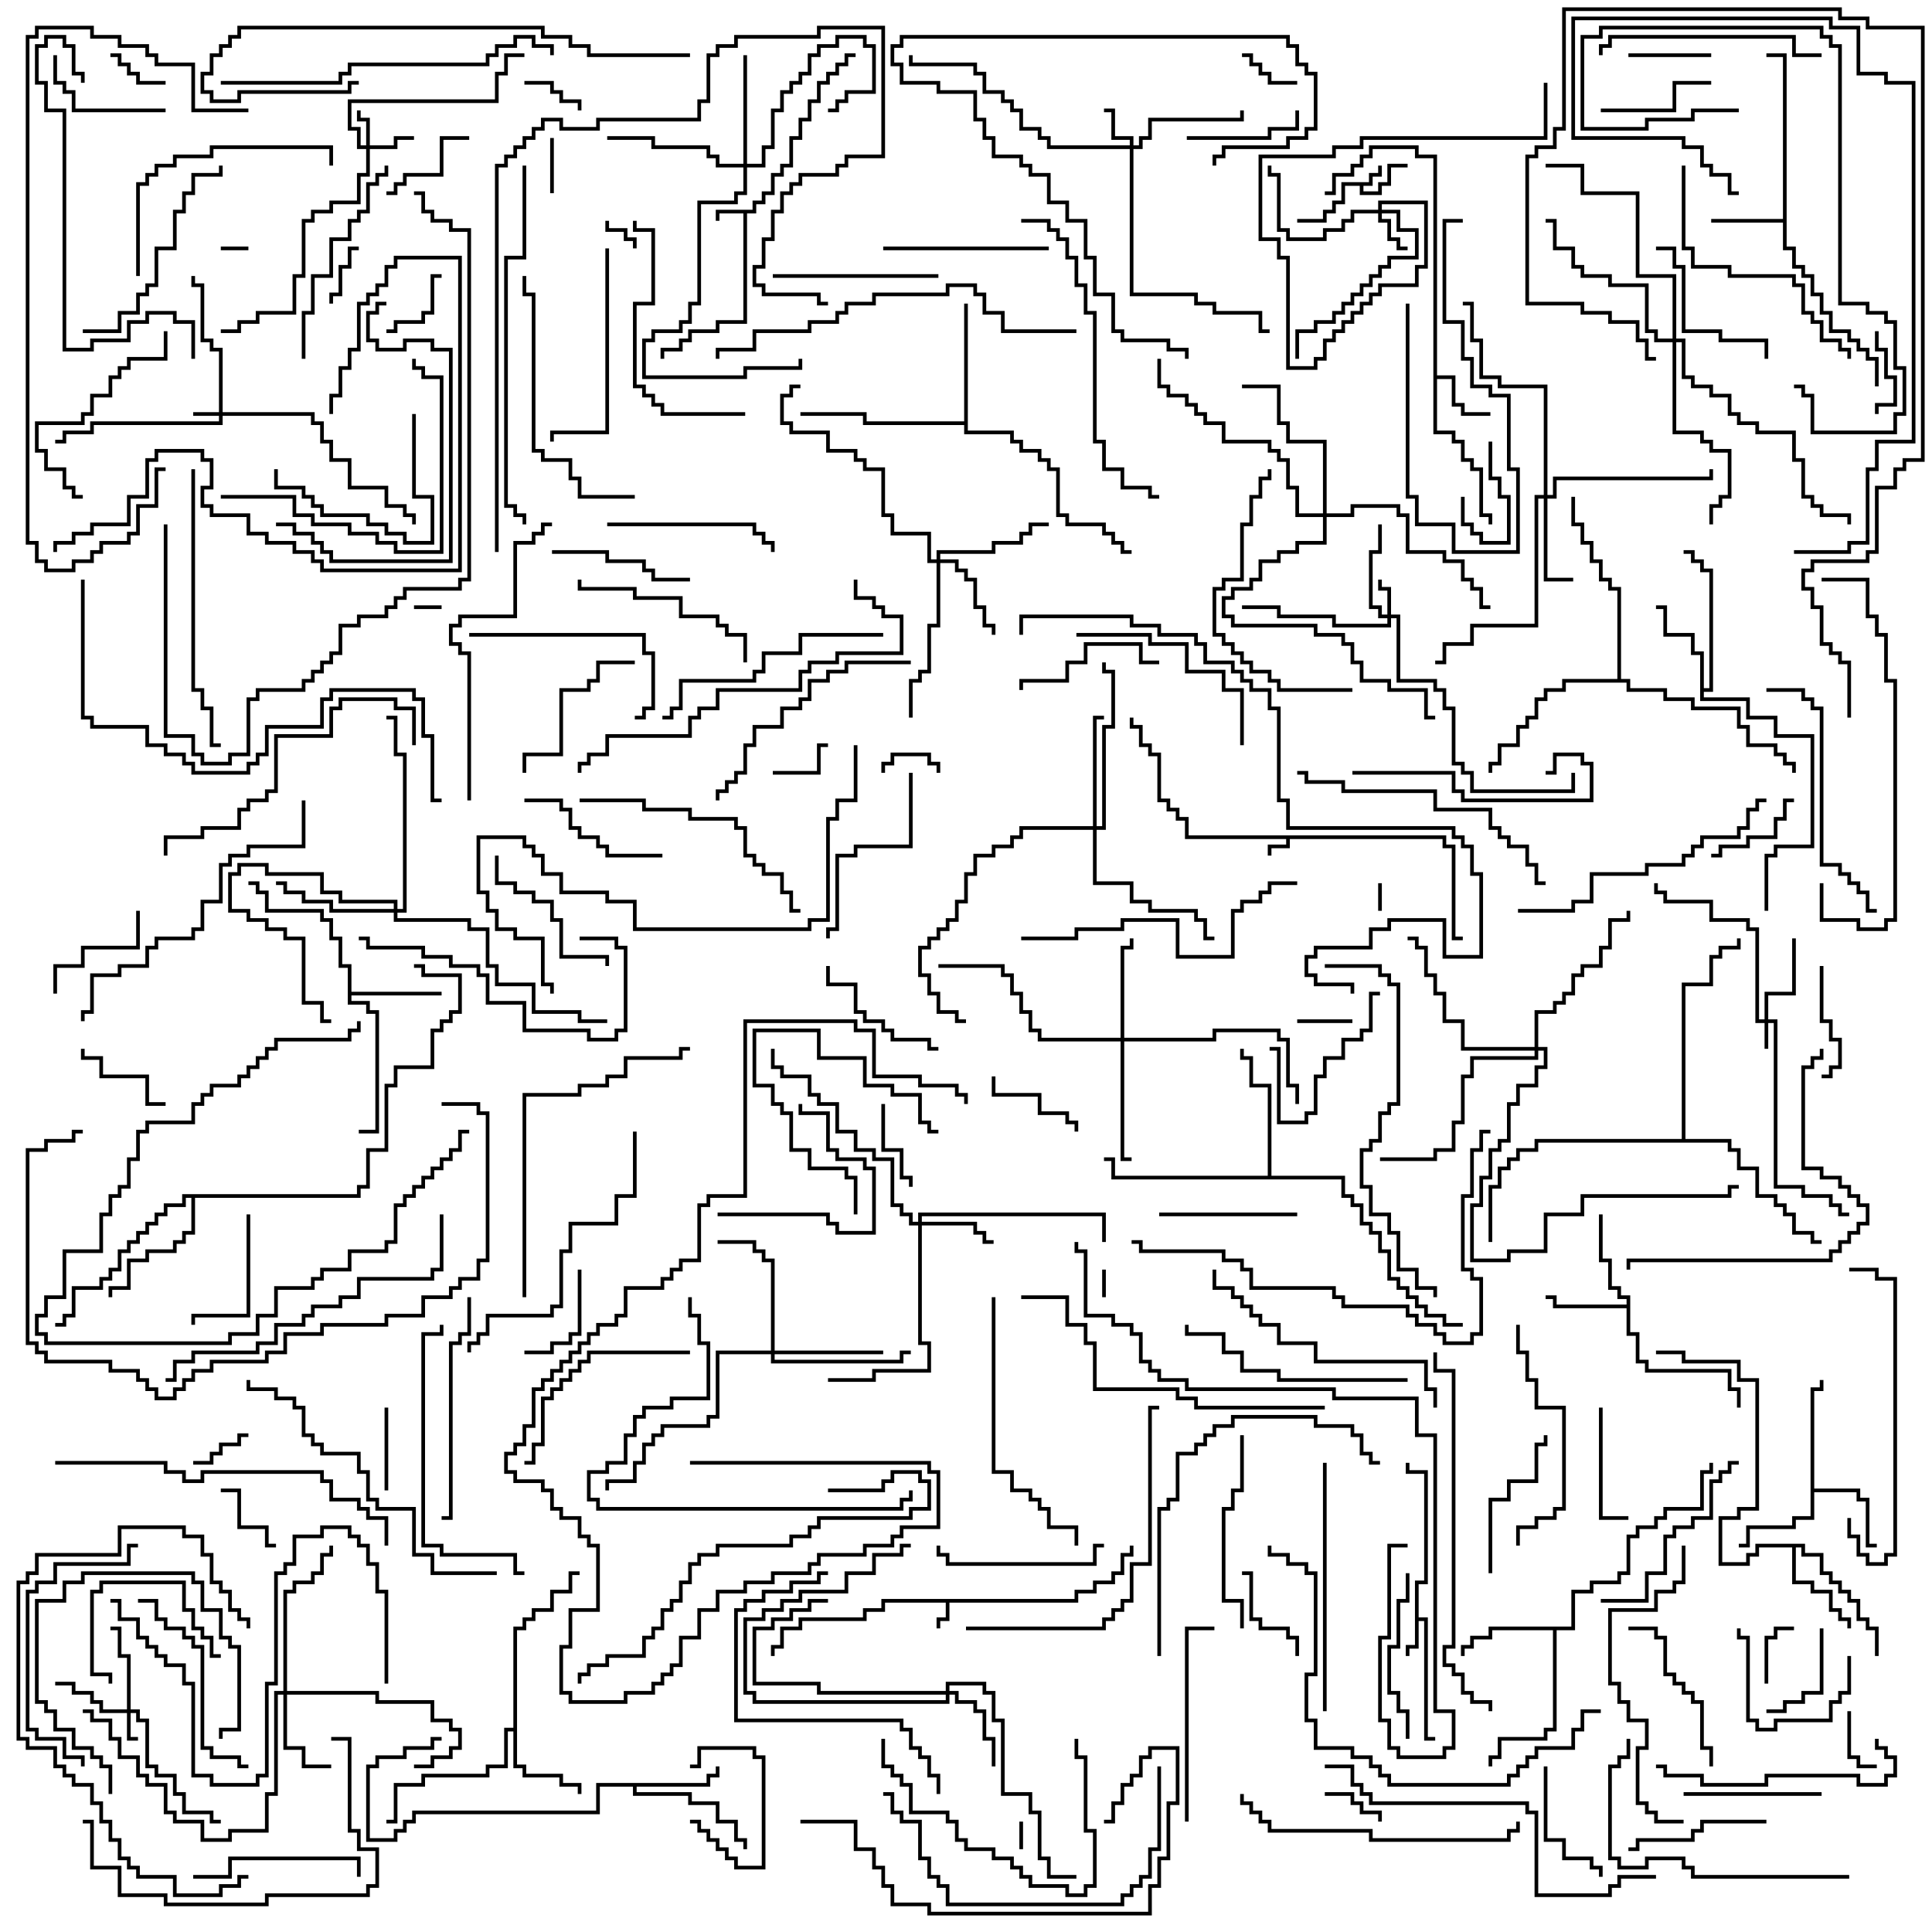 <svg version="1.1" width="105" height="105" xmlns="http://www.w3.org/2000/svg"><path d="M78.6,45.4L78.6,45.9L79.1,45.9L79.1,50.9L79.5,50.9L79.5,51.1L78.9,51.1L78.9,46.1L78.4,46.1L78.4,45.6L70.1,45.6L70.1,46.1L69.1,46.1L69.1,46.5L68.9,46.5L68.9,45.9L69.9,45.9L69.9,45.6L64.4,45.6L64.4,44.6L63.9,44.6L63.9,44.1L63.4,44.1L63.4,43.6L62.9,43.6L62.9,41.1L62.4,41.1L62.4,40.6L61.9,40.6L61.9,39.6L61.4,39.6L61.4,39L61.6,39L61.6,39.4L62.1,39.4L62.1,40.4L62.6,40.4L62.6,40.9L63.1,40.9L63.1,43.4L63.6,43.4L63.6,43.9L64.1,43.9L64.1,44.4L64.6,44.4L64.6,45.4z" stroke="none"/><path d="M74.4,9.9L74.4,9.4L74.9,9.4L74.9,9L75.1,9L75.1,9.6L74.6,9.6L74.6,10.1L74.1,10.1L74.1,10.4L74.9,10.4L74.9,9.9L75.4,9.9L75.4,8.9L76.5,8.9L76.5,9.1L75.6,9.1L75.6,10.1L75.1,10.1L75.1,10.6L73.9,10.6L73.9,10.1L73.1,10.1L73.1,11.1L72.6,11.1L72.6,11.6L72.1,11.6L72.1,12.1L70.5,12.1L70.5,11.9L71.9,11.9L71.9,11.4L72.4,11.4L72.4,10.9L72.9,10.9L72.9,9.9z" stroke="none"/><path d="M40.9,11.4L40.9,10.9L41.4,10.9L41.4,10.4L41.9,10.4L41.9,9.4L42.4,9.4L42.4,8.9L42.9,8.9L42.9,7.4L43.4,7.4L43.4,6.4L43.9,6.4L43.9,5.4L44.4,5.4L44.4,4.4L44.9,4.4L44.9,3.9L45.4,3.9L45.4,3.4L45.9,3.4L45.9,2.9L46.5,2.9L46.5,3.1L46.1,3.1L46.1,3.6L45.6,3.6L45.6,4.1L45.1,4.1L45.1,4.6L44.6,4.6L44.6,5.6L44.1,5.6L44.1,6.6L43.6,6.6L43.6,7.6L43.1,7.6L43.1,9.1L42.6,9.1L42.6,9.6L42.1,9.6L42.1,10.6L41.6,10.6L41.6,11.1L41.1,11.1L41.1,11.6L40.6,11.6L40.6,17.6L39.1,17.6L39.1,18.1L37.6,18.1L37.6,18.6L37.1,18.6L37.1,19.1L36.1,19.1L36.1,19.5L35.9,19.5L35.9,18.9L36.9,18.9L36.9,18.4L37.4,18.4L37.4,17.9L38.9,17.9L38.9,17.4L40.4,17.4L40.4,11.6L39.1,11.6L39.1,12L38.9,12L38.9,11.4z" stroke="none"/><path d="M58.4,86.9L58.4,86.4L59.4,86.4L59.4,85.9L60.4,85.9L60.4,85.4L60.9,85.4L60.9,84.4L61.4,84.4L61.4,84L61.6,84L61.6,84.6L61.1,84.6L61.1,85.6L60.6,85.6L60.6,86.1L59.6,86.1L59.6,86.6L58.6,86.6L58.6,87.1L51.6,87.1L51.6,88.1L51.1,88.1L51.1,88.5L50.9,88.5L50.9,87.9L51.4,87.9L51.4,87.1L48.1,87.1L48.1,87.6L47.1,87.6L47.1,88.1L43.6,88.1L43.6,88.6L42.6,88.6L42.6,89.6L42.1,89.6L42.1,90L41.9,90L41.9,89.4L42.4,89.4L42.4,88.4L43.4,88.4L43.4,87.9L46.9,87.9L46.9,87.4L47.9,87.4L47.9,86.9z" stroke="none"/><path d="M76.9,85.9L77.4,85.9L77.4,80.1L76.4,80.1L76.4,79.5L76.6,79.5L76.6,79.9L77.6,79.9L77.6,86.1L77.1,86.1L77.1,87.9L77.6,87.9L77.6,94.4L78,94.4L78,94.6L77.4,94.6L77.4,88.1L77.1,88.1L77.1,89.6L76.6,89.6L76.6,90L76.4,90L76.4,89.4L76.9,89.4z" stroke="none"/><path d="M77.9,8.6L76.9,8.6L76.9,8.1L74.6,8.1L74.6,8.6L74.1,8.6L74.1,9.1L73.6,9.1L73.6,9.6L72.6,9.6L72.6,10.6L72,10.6L72,10.4L72.4,10.4L72.4,9.4L73.4,9.4L73.4,8.9L73.9,8.9L73.9,8.4L74.4,8.4L74.4,7.9L77.1,7.9L77.1,8.4L78.1,8.4L78.1,20.4L79.1,20.4L79.1,21.9L79.6,21.9L79.6,22.4L81,22.4L81,22.6L79.4,22.6L79.4,22.1L78.9,22.1L78.9,20.6L78.1,20.6L78.1,23.4L79.1,23.4L79.1,23.9L79.6,23.9L79.6,24.9L80.1,24.9L80.1,25.4L80.6,25.4L80.6,27.9L81.1,27.9L81.1,28.5L80.9,28.5L80.9,28.1L80.4,28.1L80.4,25.6L79.9,25.6L79.9,25.1L79.4,25.1L79.4,24.1L78.9,24.1L78.9,23.6L77.9,23.6z" stroke="none"/><path d="M96.9,11.9L96.9,3.1L96,3.1L96,2.9L97.1,2.9L97.1,13.4L97.6,13.4L97.6,14.4L98.1,14.4L98.1,14.9L98.6,14.9L98.6,15.9L99.1,15.9L99.1,16.9L99.6,16.9L99.6,17.9L100.6,17.9L100.6,18.4L101.1,18.4L101.1,18.9L101.6,18.9L101.6,19.4L102.1,19.4L102.1,21L101.9,21L101.9,19.6L101.4,19.6L101.4,19.1L100.9,19.1L100.9,18.6L100.4,18.6L100.4,18.1L99.4,18.1L99.4,17.1L98.9,17.1L98.9,16.1L98.4,16.1L98.4,15.1L97.9,15.1L97.9,14.6L97.4,14.6L97.4,13.6L96.9,13.6L96.9,12.1L93,12.1L93,11.9z" stroke="none"/><path d="M88.4,70.9L88.4,70.6L87.9,70.6L87.9,70.1L87.4,70.1L87.4,68.6L86.9,68.6L86.9,66L87.1,66L87.1,68.4L87.6,68.4L87.6,69.9L88.1,69.9L88.1,70.4L88.6,70.4L88.6,72.4L89.1,72.4L89.1,73.9L89.6,73.9L89.6,74.4L94.1,74.4L94.1,75.4L94.6,75.4L94.6,76.5L94.4,76.5L94.4,75.6L93.9,75.6L93.9,74.6L89.4,74.6L89.4,74.1L88.9,74.1L88.9,72.6L88.4,72.6L88.4,71.1L84.4,71.1L84.4,70.6L84,70.6L84,70.4L84.6,70.4L84.6,70.9z" stroke="none"/><path d="M38.4,96.9L38.4,96.4L38.9,96.4L38.9,96L39.1,96L39.1,96.6L38.6,96.6L38.6,97.1L34.6,97.1L34.6,97.4L37.6,97.4L37.6,97.9L39.1,97.9L39.1,98.9L40.1,98.9L40.1,99.9L40.6,99.9L40.6,100.5L40.4,100.5L40.4,100.1L39.9,100.1L39.9,99.1L38.9,99.1L38.9,98.1L37.4,98.1L37.4,97.6L34.4,97.6L34.4,97.1L32.6,97.1L32.6,98.6L22.6,98.6L22.6,99.1L22.1,99.1L22.1,99.6L21.6,99.6L21.6,100.1L19.9,100.1L19.9,95.9L20.4,95.9L20.4,95.4L21.9,95.4L21.9,94.9L23.4,94.9L23.4,94.4L24,94.4L24,94.6L23.6,94.6L23.6,95.1L22.1,95.1L22.1,95.6L20.6,95.6L20.6,96.1L20.1,96.1L20.1,99.9L21.4,99.9L21.4,99.4L21.9,99.4L21.9,98.9L22.4,98.9L22.4,98.4L32.4,98.4L32.4,96.9z" stroke="none"/><path d="M98.4,75.4L98.9,75.4L98.9,75L99.1,75L99.1,75.6L98.6,75.6L98.6,80.9L101.1,80.9L101.1,81.4L101.6,81.4L101.6,83.9L102,83.9L102,84.1L101.4,84.1L101.4,81.6L100.9,81.6L100.9,81.1L98.6,81.1L98.6,82.6L97.6,82.6L97.6,83.1L95.1,83.1L95.1,84.1L94.5,84.1L94.5,83.9L94.9,83.9L94.9,82.9L97.4,82.9L97.4,82.4L98.4,82.4z" stroke="none"/><path d="M27.9,93.9L27.9,88.4L28.4,88.4L28.4,87.9L28.9,87.9L28.9,87.4L29.9,87.4L29.9,86.4L30.9,86.4L30.9,85.4L31.5,85.4L31.5,85.6L31.1,85.6L31.1,86.6L30.1,86.6L30.1,87.6L29.1,87.6L29.1,88.1L28.6,88.1L28.6,88.6L28.1,88.6L28.1,95.9L28.6,95.9L28.6,96.4L30.6,96.4L30.6,96.9L31.6,96.9L31.6,97.5L31.4,97.5L31.4,97.1L30.4,97.1L30.4,96.6L28.4,96.6L28.4,96.1L27.9,96.1L27.9,94.1L27.6,94.1L27.6,96.1L26.6,96.1L26.6,96.6L23.1,96.6L23.1,97.1L21.6,97.1L21.6,99.1L21,99.1L21,98.9L21.4,98.9L21.4,96.9L22.9,96.9L22.9,96.4L26.4,96.4L26.4,95.9L27.4,95.9L27.4,93.9z" stroke="none"/><path d="M18.9,52.6L18.4,52.6L18.4,51.1L17.9,51.1L17.9,50.1L17.4,50.1L17.4,49.6L14.4,49.6L14.4,48.6L13.9,48.6L13.9,48.1L13.5,48.1L13.5,47.9L14.1,47.9L14.1,48.4L14.6,48.4L14.6,49.4L17.6,49.4L17.6,49.9L18.1,49.9L18.1,50.9L18.6,50.9L18.6,52.4L19.1,52.4L19.1,53.9L24,53.9L24,54.1L19.1,54.1L19.1,54.4L20.1,54.4L20.1,54.9L20.6,54.9L20.6,61.6L19.5,61.6L19.5,61.4L20.4,61.4L20.4,55.1L19.9,55.1L19.9,54.6L18.9,54.6z" stroke="none"/><path d="M92.4,35.6L91.9,35.6L91.9,34.6L90.4,34.6L90.4,33.1L90,33.1L90,32.9L90.6,32.9L90.6,34.4L92.1,34.4L92.1,35.4L92.6,35.4L92.6,37.4L92.9,37.4L92.9,31.1L92.4,31.1L92.4,30.6L91.9,30.6L91.9,30.1L91.5,30.1L91.5,29.9L92.1,29.9L92.1,30.4L92.6,30.4L92.6,30.9L93.1,30.9L93.1,37.6L92.6,37.6L92.6,37.9L95.1,37.9L95.1,38.9L96.6,38.9L96.6,39.9L98.6,39.9L98.6,46.1L96.6,46.1L96.6,46.6L96.1,46.6L96.1,49.5L95.9,49.5L95.9,46.4L96.4,46.4L96.4,45.9L98.4,45.9L98.4,40.1L96.4,40.1L96.4,39.1L94.9,39.1L94.9,38.1L92.4,38.1z" stroke="none"/><path d="M85.4,88.4L85.4,86.4L86.4,86.4L86.4,85.9L87.9,85.9L87.9,85.4L88.4,85.4L88.4,83.4L88.9,83.4L88.9,82.9L89.9,82.9L89.9,82.4L90.4,82.4L90.4,81.9L92.4,81.9L92.4,79.9L92.9,79.9L92.9,79.5L93.1,79.5L93.1,80.1L92.6,80.1L92.6,82.1L90.6,82.1L90.6,82.6L90.1,82.6L90.1,83.1L89.1,83.1L89.1,83.6L88.6,83.6L88.6,85.6L88.1,85.6L88.1,86.1L86.6,86.1L86.6,86.6L85.6,86.6L85.6,88.6L84.6,88.6L84.6,94.1L84.1,94.1L84.1,94.6L81.6,94.6L81.6,95.6L81.1,95.6L81.1,96L80.9,96L80.9,95.4L81.4,95.4L81.4,94.4L83.9,94.4L83.9,93.9L84.4,93.9L84.4,88.6L81.1,88.6L81.1,89.1L80.1,89.1L80.1,89.6L79.6,89.6L79.6,90L79.4,90L79.4,89.4L79.9,89.4L79.9,88.9L80.9,88.9L80.9,88.4z" stroke="none"/><path d="M98.1,83.9L98.1,84.4L99.1,84.4L99.1,85.4L99.6,85.4L99.6,85.9L100.1,85.9L100.1,86.4L100.6,86.4L100.6,86.9L101.1,86.9L101.1,87.9L101.6,87.9L101.6,88.4L102.1,88.4L102.1,90L101.9,90L101.9,88.6L101.4,88.6L101.4,88.1L100.9,88.1L100.9,87.1L100.4,87.1L100.4,86.6L99.9,86.6L99.9,86.1L99.4,86.1L99.4,85.6L98.9,85.6L98.9,84.6L97.9,84.6L97.9,84.1L97.6,84.1L97.6,85.9L98.6,85.9L98.6,86.4L99.6,86.4L99.6,87.4L100.1,87.4L100.1,87.9L100.6,87.9L100.6,88.5L100.4,88.5L100.4,88.1L99.9,88.1L99.9,87.6L99.4,87.6L99.4,86.6L98.4,86.6L98.4,86.1L97.4,86.1L97.4,84.1L95.6,84.1L95.6,84.6L95.1,84.6L95.1,85.1L93.4,85.1L93.4,82.4L94.4,82.4L94.4,81.9L95.4,81.9L95.4,75.1L94.4,75.1L94.4,74.1L91.4,74.1L91.4,73.6L90,73.6L90,73.4L91.6,73.4L91.6,73.9L94.6,73.9L94.6,74.9L95.6,74.9L95.6,82.1L94.6,82.1L94.6,82.6L93.6,82.6L93.6,84.9L94.9,84.9L94.9,84.4L95.4,84.4L95.4,83.9z" stroke="none"/><path d="M52.4,22.9L52.4,16.5L52.6,16.5L52.6,23.4L55.1,23.4L55.1,23.9L55.6,23.9L55.6,24.4L56.6,24.4L56.6,24.9L57.1,24.9L57.1,25.4L57.6,25.4L57.6,27.9L58.1,27.9L58.1,28.4L60.1,28.4L60.1,28.9L60.6,28.9L60.6,29.4L61.1,29.4L61.1,29.9L61.5,29.9L61.5,30.1L60.9,30.1L60.9,29.6L60.4,29.6L60.4,29.1L59.9,29.1L59.9,28.6L57.9,28.6L57.9,28.1L57.4,28.1L57.4,25.6L56.9,25.6L56.9,25.1L56.4,25.1L56.4,24.6L55.4,24.6L55.4,24.1L54.9,24.1L54.9,23.6L52.4,23.6L52.4,23.1L46.9,23.1L46.9,22.6L43.5,22.6L43.5,22.4L47.1,22.4L47.1,22.9z" stroke="none"/><path d="M19.4,64.9L19.4,64.4L19.9,64.4L19.9,62.4L20.9,62.4L20.9,58.9L21.4,58.9L21.4,57.9L23.4,57.9L23.4,55.9L23.9,55.9L23.9,55.4L24.4,55.4L24.4,54.9L24.9,54.9L24.9,53.1L22.9,53.1L22.9,52.6L22.5,52.6L22.5,52.4L23.1,52.4L23.1,52.9L25.1,52.9L25.1,55.1L24.6,55.1L24.6,55.6L24.1,55.6L24.1,56.1L23.6,56.1L23.6,58.1L21.6,58.1L21.6,59.1L21.1,59.1L21.1,62.6L20.1,62.6L20.1,64.6L19.6,64.6L19.6,65.1L10.6,65.1L10.6,67.1L10.1,67.1L10.1,67.6L9.6,67.6L9.6,68.1L8.1,68.1L8.1,68.6L7.1,68.6L7.1,70.1L6.1,70.1L6.1,70.5L5.9,70.5L5.9,69.9L6.9,69.9L6.9,68.4L7.9,68.4L7.9,67.9L9.4,67.9L9.4,67.4L9.9,67.4L9.9,66.9L10.4,66.9L10.4,65.1L10.1,65.1L10.1,65.6L9.1,65.6L9.1,66.1L8.6,66.1L8.6,66.6L8.1,66.6L8.1,67.1L7.6,67.1L7.6,67.6L7.1,67.6L7.1,68.1L6.6,68.1L6.6,69.1L6.1,69.1L6.1,69.6L5.6,69.6L5.6,70.1L4.1,70.1L4.1,71.6L3.6,71.6L3.6,72.1L3,72.1L3,71.9L3.4,71.9L3.4,71.4L3.9,71.4L3.9,69.9L5.4,69.9L5.4,69.4L5.9,69.4L5.9,68.9L6.4,68.9L6.4,67.9L6.9,67.9L6.9,67.4L7.4,67.4L7.4,66.9L7.9,66.9L7.9,66.4L8.4,66.4L8.4,65.9L8.9,65.9L8.9,65.4L9.9,65.4L9.9,64.9z" stroke="none"/><path d="M68.9,63.9L68.9,59.1L67.9,59.1L67.9,57.6L67.4,57.6L67.4,57L67.6,57L67.6,57.4L68.1,57.4L68.1,58.9L69.1,58.9L69.1,63.9L73.1,63.9L73.1,64.9L73.6,64.9L73.6,65.4L74.1,65.4L74.1,66.4L74.6,66.4L74.6,66.9L75.1,66.9L75.1,67.9L75.6,67.9L75.6,69.4L76.1,69.4L76.1,69.9L76.6,69.9L76.6,70.4L77.1,70.4L77.1,70.9L77.6,70.9L77.6,71.4L78.6,71.4L78.6,71.9L79.5,71.9L79.5,72.1L78.4,72.1L78.4,71.6L77.4,71.6L77.4,71.1L76.9,71.1L76.9,70.6L76.4,70.6L76.4,70.1L75.9,70.1L75.9,69.6L75.4,69.6L75.4,68.1L74.9,68.1L74.9,67.1L74.4,67.1L74.4,66.6L73.9,66.6L73.9,65.6L73.4,65.6L73.4,65.1L72.9,65.1L72.9,64.1L60.4,64.1L60.4,63.1L60,63.1L60,62.9L60.6,62.9L60.6,63.9z" stroke="none"/><path d="M87.9,36.9L87.9,32.1L87.4,32.1L87.4,31.6L86.9,31.6L86.9,30.6L86.4,30.6L86.4,29.6L85.9,29.6L85.9,28.6L85.4,28.6L85.4,27L85.6,27L85.6,28.4L86.1,28.4L86.1,29.4L86.6,29.4L86.6,30.4L87.1,30.4L87.1,31.4L87.6,31.4L87.6,31.9L88.1,31.9L88.1,36.9L88.6,36.9L88.6,37.4L90.6,37.4L90.6,37.9L92.1,37.9L92.1,38.4L94.6,38.4L94.6,39.4L95.1,39.4L95.1,40.4L96.6,40.4L96.6,40.9L97.1,40.9L97.1,41.4L97.6,41.4L97.6,42L97.4,42L97.4,41.6L96.9,41.6L96.9,41.1L96.4,41.1L96.4,40.6L94.9,40.6L94.9,39.6L94.4,39.6L94.4,38.6L91.9,38.6L91.9,38.1L90.4,38.1L90.4,37.6L88.4,37.6L88.4,37.1L85.1,37.1L85.1,37.6L84.1,37.6L84.1,38.1L83.6,38.1L83.6,39.1L83.1,39.1L83.1,39.6L82.6,39.6L82.6,40.6L81.6,40.6L81.6,41.6L81.1,41.6L81.1,42L80.9,42L80.9,41.4L81.4,41.4L81.4,40.4L82.4,40.4L82.4,39.4L82.9,39.4L82.9,38.9L83.4,38.9L83.4,37.9L83.9,37.9L83.9,37.4L84.9,37.4L84.9,36.9z" stroke="none"/><path d="M91.4,61.9L91.4,53.4L92.9,53.4L92.9,51.9L93.4,51.9L93.4,51.4L94.4,51.4L94.4,51L94.6,51L94.6,51.6L93.6,51.6L93.6,52.1L93.1,52.1L93.1,53.6L91.6,53.6L91.6,61.9L94.1,61.9L94.1,62.4L94.6,62.4L94.6,63.4L95.6,63.4L95.6,64.9L96.6,64.9L96.6,65.4L97.1,65.4L97.1,65.9L97.6,65.9L97.6,66.9L98.6,66.9L98.6,67.4L99,67.4L99,67.6L98.4,67.6L98.4,67.1L97.4,67.1L97.4,66.1L96.9,66.1L96.9,65.6L96.4,65.6L96.4,65.1L95.4,65.1L95.4,63.6L94.4,63.6L94.4,62.6L93.9,62.6L93.9,62.1L83.6,62.1L83.6,62.6L82.6,62.6L82.6,63.1L82.1,63.1L82.1,63.6L81.6,63.6L81.6,64.6L81.1,64.6L81.1,67.5L80.9,67.5L80.9,64.4L81.4,64.4L81.4,63.4L81.9,63.4L81.9,62.9L82.4,62.9L82.4,62.4L83.4,62.4L83.4,61.9z" stroke="none"/><path d="M11.9,22.4L11.9,19.1L11.4,19.1L11.4,18.6L10.9,18.6L10.9,15.6L10.4,15.6L10.4,15L10.6,15L10.6,15.4L11.1,15.4L11.1,18.4L11.6,18.4L11.6,18.9L12.1,18.9L12.1,22.4L17.1,22.4L17.1,22.9L17.6,22.9L17.6,23.9L18.1,23.9L18.1,24.9L19.1,24.9L19.1,26.4L21.1,26.4L21.1,27.4L22.1,27.4L22.1,27.9L22.6,27.9L22.6,28.5L22.4,28.5L22.4,28.1L21.9,28.1L21.9,27.6L20.9,27.6L20.9,26.6L18.9,26.6L18.9,25.1L17.9,25.1L17.9,24.1L17.4,24.1L17.4,23.1L16.9,23.1L16.9,22.6L12.1,22.6L12.1,23.1L5.1,23.1L5.1,23.6L3.6,23.6L3.6,24.1L3,24.1L3,23.9L3.4,23.9L3.4,23.4L4.9,23.4L4.9,22.9L11.9,22.9L11.9,22.6L10.5,22.6L10.5,22.4z" stroke="none"/><path d="M95.9,55.4L95.9,53.9L97.4,53.9L97.4,51L97.6,51L97.6,54.1L96.1,54.1L96.1,55.4L96.6,55.4L96.6,64.4L98.1,64.4L98.1,64.9L99.6,64.9L99.6,65.4L100.1,65.4L100.1,65.9L100.5,65.9L100.5,66.1L99.9,66.1L99.9,65.6L99.4,65.6L99.4,65.1L97.9,65.1L97.9,64.6L96.4,64.6L96.4,55.6L96.1,55.6L96.1,57L95.9,57L95.9,55.6L95.4,55.6L95.4,50.6L94.9,50.6L94.9,50.1L92.9,50.1L92.9,49.1L90.4,49.1L90.4,48.6L89.9,48.6L89.9,48L90.1,48L90.1,48.4L90.6,48.4L90.6,48.9L93.1,48.9L93.1,49.9L95.1,49.9L95.1,50.4L95.6,50.4L95.6,55.4z" stroke="none"/><path d="M6.9,92.9L6.9,90.1L6.4,90.1L6.4,88.6L6,88.6L6,88.4L6.6,88.4L6.6,89.9L7.1,89.9L7.1,92.9L7.6,92.9L7.6,93.4L8.1,93.4L8.1,95.9L8.6,95.9L8.6,96.4L9.6,96.4L9.6,97.4L10.1,97.4L10.1,98.4L11.6,98.4L11.6,98.9L12,98.9L12,99.1L11.4,99.1L11.4,98.6L9.9,98.6L9.9,97.6L9.4,97.6L9.4,96.6L8.4,96.6L8.4,96.1L7.9,96.1L7.9,93.6L7.4,93.6L7.4,93.1L7.1,93.1L7.1,94.4L7.5,94.4L7.5,94.6L6.9,94.6L6.9,93.1L5.4,93.1L5.4,92.6L4.9,92.6L4.9,92.1L3.9,92.1L3.9,91.6L3,91.6L3,91.4L4.1,91.4L4.1,91.9L5.1,91.9L5.1,92.4L5.6,92.4L5.6,92.9z" stroke="none"/><path d="M75.4,33.4L75.4,32.1L74.9,32.1L74.9,31.5L75.1,31.5L75.1,31.9L75.6,31.9L75.6,33.4L76.1,33.4L76.1,36.9L78.1,36.9L78.1,37.4L78.6,37.4L78.6,38.4L79.1,38.4L79.1,41.4L79.6,41.4L79.6,41.9L80.1,41.9L80.1,42.9L85.4,42.9L85.4,42L85.6,42L85.6,43.1L79.9,43.1L79.9,42.1L79.4,42.1L79.4,41.6L78.9,41.6L78.9,38.6L78.4,38.6L78.4,37.6L77.9,37.6L77.9,37.1L75.9,37.1L75.9,33.6L75.6,33.6L75.6,34.1L72.4,34.1L72.4,33.6L69.4,33.6L69.4,33.1L67.5,33.1L67.5,32.9L69.6,32.9L69.6,33.4L72.6,33.4L72.6,33.9L75.4,33.9L75.4,33.6L74.9,33.6L74.9,33.1L74.4,33.1L74.4,29.9L74.9,29.9L74.9,28.5L75.1,28.5L75.1,30.1L74.6,30.1L74.6,32.9L75.1,32.9L75.1,33.4z" stroke="none"/><path d="M19.9,7.9L19.9,6.6L19.4,6.6L19.4,6L19.6,6L19.6,6.4L20.1,6.4L20.1,7.9L21.4,7.9L21.4,7.4L22.5,7.4L22.5,7.6L21.6,7.6L21.6,8.1L20.1,8.1L20.1,9.6L19.6,9.6L19.6,11.1L18.1,11.1L18.1,11.6L17.1,11.6L17.1,12.1L16.6,12.1L16.6,15.1L16.1,15.1L16.1,17.1L14.1,17.1L14.1,17.6L13.1,17.6L13.1,18.1L12,18.1L12,17.9L12.9,17.9L12.9,17.4L13.9,17.4L13.9,16.9L15.9,16.9L15.9,14.9L16.4,14.9L16.4,11.9L16.9,11.9L16.9,11.4L17.9,11.4L17.9,10.9L19.4,10.9L19.4,9.4L19.9,9.4L19.9,8.1L19.4,8.1L19.4,7.1L18.9,7.1L18.9,5.4L26.9,5.4L26.9,3.9L27.4,3.9L27.4,2.9L28.5,2.9L28.5,3.1L27.6,3.1L27.6,4.1L27.1,4.1L27.1,5.6L19.1,5.6L19.1,6.9L19.6,6.9L19.6,7.9z" stroke="none"/><path d="M61.4,7.9L61.4,7.6L60.4,7.6L60.4,6.1L60,6.1L60,5.9L60.6,5.9L60.6,7.4L61.6,7.4L61.6,7.9L61.9,7.9L61.9,7.4L62.4,7.4L62.4,6.4L67.4,6.4L67.4,6L67.6,6L67.6,6.6L62.6,6.6L62.6,7.6L62.1,7.6L62.1,8.1L61.6,8.1L61.6,15.9L65.1,15.9L65.1,16.4L66.1,16.4L66.1,16.9L68.6,16.9L68.6,17.9L69,17.9L69,18.1L68.4,18.1L68.4,17.1L65.9,17.1L65.9,16.6L64.9,16.6L64.9,16.1L61.4,16.1L61.4,8.1L56.9,8.1L56.9,7.6L56.4,7.6L56.4,7.1L55.4,7.1L55.4,6.1L54.9,6.1L54.9,5.6L54.4,5.6L54.4,5.1L53.4,5.1L53.4,4.1L52.9,4.1L52.9,3.6L49.4,3.6L49.4,3L49.6,3L49.6,3.4L53.1,3.4L53.1,3.9L53.6,3.9L53.6,4.9L54.6,4.9L54.6,5.4L55.1,5.4L55.1,5.9L55.6,5.9L55.6,6.9L56.6,6.9L56.6,7.4L57.1,7.4L57.1,7.9z" stroke="none"/><path d="M74.9,11.4L74.9,10.9L77.6,10.9L77.6,14.6L77.1,14.6L77.1,15.6L75.1,15.6L75.1,16.1L74.6,16.1L74.6,16.6L74.1,16.6L74.1,17.1L73.6,17.1L73.6,17.6L73.1,17.6L73.1,18.1L72.6,18.1L72.6,18.6L72.1,18.6L72.1,19.6L71.6,19.6L71.6,20.1L69.9,20.1L69.9,14.1L69.4,14.1L69.4,13.1L68.4,13.1L68.4,8.4L72.4,8.4L72.4,7.9L73.9,7.9L73.9,7.4L83.9,7.4L83.9,4.5L84.1,4.5L84.1,7.6L74.1,7.6L74.1,8.1L72.6,8.1L72.6,8.6L68.6,8.6L68.6,12.9L69.6,12.9L69.6,13.9L70.1,13.9L70.1,19.9L71.4,19.9L71.4,19.4L71.9,19.4L71.9,18.4L72.4,18.4L72.4,17.9L72.9,17.9L72.9,17.4L73.4,17.4L73.4,16.9L73.9,16.9L73.9,16.4L74.4,16.4L74.4,15.9L74.9,15.9L74.9,15.4L76.9,15.4L76.9,14.4L77.4,14.4L77.4,11.1L75.1,11.1L75.1,11.4L76.1,11.4L76.1,12.4L77.1,12.4L77.1,14.1L75.6,14.1L75.6,14.6L75.1,14.6L75.1,15.1L74.6,15.1L74.6,15.6L74.1,15.6L74.1,16.1L73.6,16.1L73.6,16.6L73.1,16.6L73.1,17.1L72.6,17.1L72.6,17.6L71.6,17.6L71.6,18.1L70.6,18.1L70.6,19.5L70.4,19.5L70.4,17.9L71.4,17.9L71.4,17.4L72.4,17.4L72.4,16.9L72.9,16.9L72.9,16.4L73.4,16.4L73.4,15.9L73.9,15.9L73.9,15.4L74.4,15.4L74.4,14.9L74.9,14.9L74.9,14.4L75.4,14.4L75.4,13.9L76.9,13.9L76.9,12.6L75.9,12.6L75.9,11.6L75.1,11.6L75.1,11.9L75.6,11.9L75.6,12.9L76.1,12.9L76.1,13.4L76.5,13.4L76.5,13.6L75.9,13.6L75.9,13.1L75.4,13.1L75.4,12.1L74.9,12.1L74.9,11.6L73.6,11.6L73.6,12.1L73.1,12.1L73.1,12.6L72.1,12.6L72.1,13.1L69.9,13.1L69.9,12.6L69.4,12.6L69.4,9.6L68.9,9.6L68.9,9L69.1,9L69.1,9.4L69.6,9.4L69.6,12.4L70.1,12.4L70.1,12.9L71.9,12.9L71.9,12.4L72.9,12.4L72.9,11.9L73.4,11.9L73.4,11.4z" stroke="none"/><path d="M49.9,66.4L49.9,65.9L60.1,65.9L60.1,67.5L59.9,67.5L59.9,66.1L50.1,66.1L50.1,66.4L53.1,66.4L53.1,66.9L53.6,66.9L53.6,67.4L54,67.4L54,67.6L53.4,67.6L53.4,67.1L52.9,67.1L52.9,66.6L50.1,66.6L50.1,72.9L50.6,72.9L50.6,74.6L47.6,74.6L47.6,75.1L45,75.1L45,74.9L47.4,74.9L47.4,74.4L50.4,74.4L50.4,73.1L49.9,73.1L49.9,66.6L49.4,66.6L49.4,66.1L48.9,66.1L48.9,65.6L48.4,65.6L48.4,63.1L47.4,63.1L47.4,62.6L46.4,62.6L46.4,61.6L45.4,61.6L45.4,60.1L44.4,60.1L44.4,59.6L43.9,59.6L43.9,58.6L42.4,58.6L42.4,58.1L41.9,58.1L41.9,57L42.1,57L42.1,57.9L42.6,57.9L42.6,58.4L44.1,58.4L44.1,59.4L44.6,59.4L44.6,59.9L45.6,59.9L45.6,61.4L46.6,61.4L46.6,62.4L47.6,62.4L47.6,62.9L48.6,62.9L48.6,65.4L49.1,65.4L49.1,65.9L49.6,65.9L49.6,66.4z" stroke="none"/><path d="M15.4,91.9L15.4,86.4L15.9,86.4L15.9,85.9L16.9,85.9L16.9,85.4L17.4,85.4L17.4,84.4L17.9,84.4L17.9,84L18.1,84L18.1,84.6L17.6,84.6L17.6,85.6L17.1,85.6L17.1,86.1L16.1,86.1L16.1,86.6L15.6,86.6L15.6,91.9L20.6,91.9L20.6,92.4L23.6,92.4L23.6,93.4L24.6,93.4L24.6,93.9L25.1,93.9L25.1,95.1L24.6,95.1L24.6,95.6L23.6,95.6L23.6,96.1L22.5,96.1L22.5,95.9L23.4,95.9L23.4,95.4L24.4,95.4L24.4,94.9L24.9,94.9L24.9,94.1L24.4,94.1L24.4,93.6L23.4,93.6L23.4,92.6L20.4,92.6L20.4,92.1L15.6,92.1L15.6,94.9L16.6,94.9L16.6,95.9L18,95.9L18,96.1L16.4,96.1L16.4,95.1L15.4,95.1L15.4,92.1L15.1,92.1L15.1,97.6L14.6,97.6L14.6,99.6L12.6,99.6L12.6,100.1L10.9,100.1L10.9,99.1L9.4,99.1L9.4,98.6L8.9,98.6L8.9,97.1L7.9,97.1L7.9,96.6L7.4,96.6L7.4,95.6L6.4,95.6L6.4,94.6L5.9,94.6L5.9,93.6L4.9,93.6L4.9,93.1L4.5,93.1L4.5,92.9L5.1,92.9L5.1,93.4L6.1,93.4L6.1,94.4L6.6,94.4L6.6,95.4L7.6,95.4L7.6,96.4L8.1,96.4L8.1,96.9L9.1,96.9L9.1,98.4L9.6,98.4L9.6,98.9L11.1,98.9L11.1,99.9L12.4,99.9L12.4,99.4L14.4,99.4L14.4,97.4L14.9,97.4L14.9,91.9z" stroke="none"/><path d="M51.4,91.9L51.4,91.4L53.6,91.4L53.6,91.9L54.1,91.9L54.1,93.4L54.6,93.4L54.6,97.4L56.1,97.4L56.1,98.4L56.6,98.4L56.6,100.9L57.1,100.9L57.1,101.9L58.5,101.9L58.5,102.1L56.9,102.1L56.9,101.1L56.4,101.1L56.4,98.6L55.9,98.6L55.9,97.6L54.4,97.6L54.4,93.6L53.9,93.6L53.9,92.1L53.4,92.1L53.4,91.6L51.6,91.6L51.6,91.9L52.1,91.9L52.1,92.4L53.1,92.4L53.1,92.9L53.6,92.9L53.6,94.4L54.1,94.4L54.1,96L53.9,96L53.9,94.6L53.4,94.6L53.4,93.1L52.9,93.1L52.9,92.6L51.9,92.6L51.9,92.1L51.6,92.1L51.6,92.6L40.9,92.6L40.9,92.1L40.4,92.1L40.4,87.9L41.4,87.9L41.4,87.4L42.4,87.4L42.4,86.9L43.4,86.9L43.4,86.4L45.9,86.4L45.9,85.4L47.4,85.4L47.4,84.4L48.9,84.4L48.9,83.9L49.5,83.9L49.5,84.1L49.1,84.1L49.1,84.6L47.6,84.6L47.6,85.6L46.1,85.6L46.1,86.6L43.6,86.6L43.6,87.1L42.6,87.1L42.6,87.6L41.6,87.6L41.6,88.1L40.6,88.1L40.6,91.9L41.1,91.9L41.1,92.4L51.4,92.4L51.4,92.1L44.4,92.1L44.4,91.6L40.9,91.6L40.9,88.4L41.9,88.4L41.9,87.9L42.9,87.9L42.9,87.4L43.9,87.4L43.9,86.9L45,86.9L45,87.1L44.1,87.1L44.1,87.6L43.1,87.6L43.1,88.1L42.1,88.1L42.1,88.6L41.1,88.6L41.1,91.4L44.6,91.4L44.6,91.9z" stroke="none"/><path d="M83.9,26.9L83.9,21.1L81.4,21.1L81.4,20.6L80.4,20.6L80.4,18.6L79.9,18.6L79.9,16.6L79.5,16.6L79.5,16.4L80.1,16.4L80.1,18.4L80.6,18.4L80.6,20.4L81.6,20.4L81.6,20.9L84.1,20.9L84.1,26.9L84.4,26.9L84.4,25.9L92.9,25.9L92.9,25.5L93.1,25.5L93.1,26.1L84.6,26.1L84.6,27.1L84.1,27.1L84.1,31.4L85.5,31.4L85.5,31.6L83.9,31.6L83.9,27.1L83.6,27.1L83.6,34.1L80.1,34.1L80.1,35.1L78.6,35.1L78.6,36.1L78,36.1L78,35.9L78.4,35.9L78.4,34.9L79.9,34.9L79.9,33.9L83.4,33.9L83.4,26.9z" stroke="none"/><path d="M50.9,30.4L50.9,29.9L53.9,29.9L53.9,29.4L55.4,29.4L55.4,28.9L55.9,28.9L55.9,28.4L57,28.4L57,28.6L56.1,28.6L56.1,29.1L55.6,29.1L55.6,29.6L54.1,29.6L54.1,30.1L51.1,30.1L51.1,30.4L52.1,30.4L52.1,30.9L52.6,30.9L52.6,31.4L53.1,31.4L53.1,32.9L53.6,32.9L53.6,33.9L54.1,33.9L54.1,34.5L53.9,34.5L53.9,34.1L53.4,34.1L53.4,33.1L52.9,33.1L52.9,31.6L52.4,31.6L52.4,31.1L51.9,31.1L51.9,30.6L51.1,30.6L51.1,34.1L50.6,34.1L50.6,36.6L50.1,36.6L50.1,37.1L49.6,37.1L49.6,39L49.4,39L49.4,36.9L49.9,36.9L49.9,36.4L50.4,36.4L50.4,33.9L50.9,33.9L50.9,30.6L50.4,30.6L50.4,29.1L48.4,29.1L48.4,28.1L47.9,28.1L47.9,25.6L46.9,25.6L46.9,25.1L46.4,25.1L46.4,24.6L44.9,24.6L44.9,23.6L42.9,23.6L42.9,23.1L42.4,23.1L42.4,21.4L42.9,21.4L42.9,20.9L43.5,20.9L43.5,21.1L43.1,21.1L43.1,21.6L42.6,21.6L42.6,22.9L43.1,22.9L43.1,23.4L45.1,23.4L45.1,24.4L46.6,24.4L46.6,24.9L47.1,24.9L47.1,25.4L48.1,25.4L48.1,27.9L48.6,27.9L48.6,28.9L50.6,28.9L50.6,30.4z" stroke="none"/><path d="M40.4,8.9L40.4,3L40.6,3L40.6,8.9L41.4,8.9L41.4,7.9L41.9,7.9L41.9,5.9L42.4,5.9L42.4,4.9L42.9,4.9L42.9,4.4L43.4,4.4L43.4,3.9L43.9,3.9L43.9,2.9L44.4,2.9L44.4,2.4L45.4,2.4L45.4,1.9L47.1,1.9L47.1,2.4L47.6,2.4L47.6,5.1L46.1,5.1L46.1,5.6L45.6,5.6L45.6,6.1L45,6.1L45,5.9L45.4,5.9L45.4,5.4L45.9,5.4L45.9,4.9L47.4,4.9L47.4,2.6L46.9,2.6L46.9,2.1L45.6,2.1L45.6,2.6L44.6,2.6L44.6,3.1L44.1,3.1L44.1,4.1L43.6,4.1L43.6,4.6L43.1,4.6L43.1,5.1L42.6,5.1L42.6,6.1L42.1,6.1L42.1,8.1L41.6,8.1L41.6,9.1L40.6,9.1L40.6,10.6L40.1,10.6L40.1,11.1L38.1,11.1L38.1,16.6L37.6,16.6L37.6,17.6L37.1,17.6L37.1,18.1L35.6,18.1L35.6,18.6L35.1,18.6L35.1,20.4L40.4,20.4L40.4,19.9L43.4,19.9L43.4,19.5L43.6,19.5L43.6,20.1L40.6,20.1L40.6,20.6L34.9,20.6L34.9,18.4L35.4,18.4L35.4,17.9L36.9,17.9L36.9,17.4L37.4,17.4L37.4,16.4L37.9,16.4L37.9,10.9L39.9,10.9L39.9,10.4L40.4,10.4L40.4,9.1L38.9,9.1L38.9,8.6L38.4,8.6L38.4,8.1L35.4,8.1L35.4,7.6L33,7.6L33,7.4L35.6,7.4L35.6,7.9L38.6,7.9L38.6,8.4L39.1,8.4L39.1,8.9z" stroke="none"/><path d="M60.9,56.4L60.9,51.4L61.4,51.4L61.4,51L61.6,51L61.6,51.6L61.1,51.6L61.1,56.4L65.9,56.4L65.9,55.9L69.6,55.9L69.6,56.4L70.1,56.4L70.1,58.9L70.6,58.9L70.6,60L70.4,60L70.4,59.1L69.9,59.1L69.9,56.6L69.4,56.6L69.4,56.1L66.1,56.1L66.1,56.6L61.1,56.6L61.1,62.9L61.5,62.9L61.5,63.1L60.9,63.1L60.9,56.6L56.4,56.6L56.4,56.1L55.9,56.1L55.9,55.1L55.4,55.1L55.4,54.1L54.9,54.1L54.9,53.1L54.4,53.1L54.4,52.6L51,52.6L51,52.4L54.6,52.4L54.6,52.9L55.1,52.9L55.1,53.9L55.6,53.9L55.6,54.9L56.1,54.9L56.1,55.9L56.6,55.9L56.6,56.4z" stroke="none"/><path d="M41.9,73.4L41.9,68.6L41.4,68.6L41.4,68.1L40.9,68.1L40.9,67.6L39,67.6L39,67.4L41.1,67.4L41.1,67.9L41.6,67.9L41.6,68.4L42.1,68.4L42.1,73.4L48,73.4L48,73.6L42.1,73.6L42.1,73.9L48.9,73.9L48.9,73.4L49.5,73.4L49.5,73.6L49.1,73.6L49.1,74.1L41.9,74.1L41.9,73.6L39.1,73.6L39.1,77.1L38.6,77.1L38.6,77.6L36.1,77.6L36.1,78.1L35.6,78.1L35.6,78.6L35.1,78.6L35.1,79.6L34.6,79.6L34.6,80.6L33.1,80.6L33.1,81L32.9,81L32.9,80.4L34.4,80.4L34.4,79.4L34.9,79.4L34.9,78.4L35.4,78.4L35.4,77.9L35.9,77.9L35.9,77.4L38.4,77.4L38.4,76.9L38.9,76.9L38.9,73.4z" stroke="none"/><path d="M59.4,44.9L59.4,38.9L60,38.9L60,39.1L59.6,39.1L59.6,44.9L59.9,44.9L59.9,39.4L60.4,39.4L60.4,36.6L59.9,36.6L59.9,36L60.1,36L60.1,36.4L60.6,36.4L60.6,39.6L60.1,39.6L60.1,45.1L59.6,45.1L59.6,47.9L61.6,47.9L61.6,48.9L62.6,48.9L62.6,49.4L65.1,49.4L65.1,49.9L65.6,49.9L65.6,50.9L66,50.9L66,51.1L65.4,51.1L65.4,50.1L64.9,50.1L64.9,49.6L62.4,49.6L62.4,49.1L61.4,49.1L61.4,48.1L59.4,48.1L59.4,45.1L55.6,45.1L55.6,45.6L55.1,45.6L55.1,46.1L54.1,46.1L54.1,46.6L53.1,46.6L53.1,47.6L52.6,47.6L52.6,49.1L52.1,49.1L52.1,50.1L51.6,50.1L51.6,50.6L51.1,50.6L51.1,51.1L50.6,51.1L50.6,51.6L50.1,51.6L50.1,52.9L50.6,52.9L50.6,53.9L51.1,53.9L51.1,54.9L52.1,54.9L52.1,55.4L52.5,55.4L52.5,55.6L51.9,55.6L51.9,55.1L50.9,55.1L50.9,54.1L50.4,54.1L50.4,53.1L49.9,53.1L49.9,51.4L50.4,51.4L50.4,50.9L50.9,50.9L50.9,50.4L51.4,50.4L51.4,49.9L51.9,49.9L51.9,48.9L52.4,48.9L52.4,47.4L52.9,47.4L52.9,46.4L53.9,46.4L53.9,45.9L54.9,45.9L54.9,45.4L55.4,45.4L55.4,44.9z" stroke="none"/><path d="M21.4,49.4L21.4,49.1L18.4,49.1L18.4,48.6L17.4,48.6L17.4,47.6L14.4,47.6L14.4,47.1L13.1,47.1L13.1,47.6L12.6,47.6L12.6,49.4L13.6,49.4L13.6,49.9L14.6,49.9L14.6,50.4L15.6,50.4L15.6,50.9L16.6,50.9L16.6,54.4L17.6,54.4L17.6,55.4L18,55.4L18,55.6L17.4,55.6L17.4,54.6L16.4,54.6L16.4,51.1L15.4,51.1L15.4,50.6L14.4,50.6L14.4,50.1L13.4,50.1L13.4,49.6L12.4,49.6L12.4,47.4L12.9,47.4L12.9,46.9L14.6,46.9L14.6,47.4L17.6,47.4L17.6,48.4L18.6,48.4L18.6,48.9L21.6,48.9L21.6,49.4L21.9,49.4L21.9,41.1L21.4,41.1L21.4,39.1L21,39.1L21,38.9L21.6,38.9L21.6,40.9L22.1,40.9L22.1,49.6L21.6,49.6L21.6,49.9L25.6,49.9L25.6,50.4L26.6,50.4L26.6,52.4L27.1,52.4L27.1,53.4L29.1,53.4L29.1,54.9L31.6,54.9L31.6,55.4L33,55.4L33,55.6L31.4,55.6L31.4,55.1L28.9,55.1L28.9,53.6L26.9,53.6L26.9,52.6L26.4,52.6L26.4,50.6L25.4,50.6L25.4,50.1L21.4,50.1L21.4,49.6L17.9,49.6L17.9,49.1L16.4,49.1L16.4,48.6L15.4,48.6L15.4,48.1L15,48.1L15,47.9L15.6,47.9L15.6,48.4L16.6,48.4L16.6,48.9L18.1,48.9L18.1,49.4z" stroke="none"/><path d="M71.9,27.9L71.9,24.1L69.9,24.1L69.9,23.1L69.4,23.1L69.4,21.1L67.5,21.1L67.5,20.9L69.6,20.9L69.6,22.9L70.1,22.9L70.1,23.9L72.1,23.9L72.1,27.9L73.4,27.9L73.4,27.4L76.1,27.4L76.1,27.9L76.6,27.9L76.6,29.9L78.6,29.9L78.6,30.4L79.6,30.4L79.6,31.4L80.1,31.4L80.1,31.9L80.6,31.9L80.6,32.9L81,32.9L81,33.1L80.4,33.1L80.4,32.1L79.9,32.1L79.9,31.6L79.4,31.6L79.4,30.6L78.4,30.6L78.4,30.1L76.4,30.1L76.4,28.1L75.9,28.1L75.9,27.6L73.6,27.6L73.6,28.1L72.1,28.1L72.1,29.6L70.6,29.6L70.6,30.1L69.6,30.1L69.6,30.6L68.6,30.6L68.6,31.6L68.1,31.6L68.1,32.1L67.1,32.1L67.1,32.6L66.6,32.6L66.6,33.4L67.1,33.4L67.1,33.9L71.6,33.9L71.6,34.4L73.1,34.4L73.1,34.9L73.6,34.9L73.6,35.9L74.1,35.9L74.1,36.9L75.6,36.9L75.6,37.4L77.6,37.4L77.6,38.9L78,38.9L78,39.1L77.4,39.1L77.4,37.6L75.4,37.6L75.4,37.1L73.9,37.1L73.9,36.1L73.4,36.1L73.4,35.1L72.9,35.1L72.9,34.6L71.4,34.6L71.4,34.1L66.9,34.1L66.9,33.6L66.4,33.6L66.4,32.4L66.9,32.4L66.9,31.9L67.9,31.9L67.9,31.4L68.4,31.4L68.4,30.4L69.4,30.4L69.4,29.9L70.4,29.9L70.4,29.4L71.9,29.4L71.9,28.1L70.4,28.1L70.4,26.6L69.9,26.6L69.9,25.1L69.4,25.1L69.4,24.6L68.9,24.6L68.9,24.1L66.4,24.1L66.4,23.1L65.4,23.1L65.4,22.6L64.9,22.6L64.9,22.1L64.4,22.1L64.4,21.6L63.4,21.6L63.4,21.1L62.9,21.1L62.9,19.5L63.1,19.5L63.1,20.9L63.6,20.9L63.6,21.4L64.6,21.4L64.6,21.9L65.1,21.9L65.1,22.4L65.6,22.4L65.6,22.9L66.6,22.9L66.6,23.9L69.1,23.9L69.1,24.4L69.6,24.4L69.6,24.9L70.1,24.9L70.1,26.4L70.6,26.4L70.6,27.9z" stroke="none"/><path d="M83.4,56.9L83.4,54.9L84.4,54.9L84.4,54.4L84.9,54.4L84.9,53.9L85.4,53.9L85.4,52.9L85.9,52.9L85.9,52.4L86.9,52.4L86.9,51.4L87.4,51.4L87.4,49.9L88.4,49.9L88.4,49.5L88.6,49.5L88.6,50.1L87.6,50.1L87.6,51.6L87.1,51.6L87.1,52.6L86.1,52.6L86.1,53.1L85.6,53.1L85.6,54.1L85.1,54.1L85.1,54.6L84.6,54.6L84.6,55.1L83.6,55.1L83.6,56.9L84.1,56.9L84.1,58.1L83.6,58.1L83.6,59.1L82.6,59.1L82.6,60.1L82.1,60.1L82.1,62.1L81.6,62.1L81.6,62.6L81.1,62.6L81.1,64.1L80.6,64.1L80.6,65.6L80.1,65.6L80.1,68.4L81.9,68.4L81.9,67.9L83.9,67.9L83.9,65.9L85.9,65.9L85.9,64.9L93.9,64.9L93.9,64.4L94.5,64.4L94.5,64.6L94.1,64.6L94.1,65.1L86.1,65.1L86.1,66.1L84.1,66.1L84.1,68.1L82.1,68.1L82.1,68.6L79.9,68.6L79.9,65.4L80.4,65.4L80.4,63.9L80.9,63.9L80.9,62.4L81.4,62.4L81.4,61.9L81.9,61.9L81.9,59.9L82.4,59.9L82.4,58.9L83.4,58.9L83.4,57.9L83.9,57.9L83.9,57.1L83.6,57.1L83.6,57.6L80.1,57.6L80.1,58.6L79.6,58.6L79.6,61.1L79.1,61.1L79.1,62.6L78.1,62.6L78.1,63.1L75,63.1L75,62.9L77.9,62.9L77.9,62.4L78.9,62.4L78.9,60.9L79.4,60.9L79.4,58.4L79.9,58.4L79.9,57.4L83.4,57.4L83.4,57.1L79.4,57.1L79.4,55.6L78.4,55.6L78.4,54.1L77.9,54.1L77.9,53.1L77.4,53.1L77.4,51.6L76.9,51.6L76.9,51.1L76.5,51.1L76.5,50.9L77.1,50.9L77.1,51.4L77.6,51.4L77.6,52.9L78.1,52.9L78.1,53.9L78.6,53.9L78.6,55.4L79.6,55.4L79.6,56.9z" stroke="none"/><path d="M90.9,18.4L90.9,15.1L88.9,15.1L88.9,10.6L85.9,10.6L85.9,9.1L84,9.1L84,8.9L86.1,8.9L86.1,10.4L89.1,10.4L89.1,14.9L91.1,14.9L91.1,18.4L91.6,18.4L91.6,20.4L92.1,20.4L92.1,20.9L93.1,20.9L93.1,21.4L94.1,21.4L94.1,22.4L94.6,22.4L94.6,22.9L95.6,22.9L95.6,23.4L97.6,23.4L97.6,24.9L98.1,24.9L98.1,26.9L98.6,26.9L98.6,27.4L99.1,27.4L99.1,27.9L100.6,27.9L100.6,28.5L100.4,28.5L100.4,28.1L98.9,28.1L98.9,27.6L98.4,27.6L98.4,27.1L97.9,27.1L97.9,25.1L97.4,25.1L97.4,23.6L95.4,23.6L95.4,23.1L94.4,23.1L94.4,22.6L93.9,22.6L93.9,21.6L92.9,21.6L92.9,21.1L91.9,21.1L91.9,20.6L91.4,20.6L91.4,18.6L91.1,18.6L91.1,23.4L92.6,23.4L92.6,23.9L93.1,23.9L93.1,24.4L94.1,24.4L94.1,27.1L93.6,27.1L93.6,27.6L93.1,27.6L93.1,28.5L92.9,28.5L92.9,27.4L93.4,27.4L93.4,26.9L93.9,26.9L93.9,24.6L92.9,24.6L92.9,24.1L92.4,24.1L92.4,23.6L90.9,23.6L90.9,18.6L89.9,18.6L89.9,18.1L89.4,18.1L89.4,15.6L87.4,15.6L87.4,15.1L85.9,15.1L85.9,14.6L85.4,14.6L85.4,13.6L84.4,13.6L84.4,12.1L84,12.1L84,11.9L84.6,11.9L84.6,13.4L85.6,13.4L85.6,14.4L86.1,14.4L86.1,14.9L87.6,14.9L87.6,15.4L89.6,15.4L89.6,17.9L90.1,17.9L90.1,18.4z" stroke="none"/><path d="M59.9,69L60.1,69L60.1,70.5L59.9,70.5z" stroke="none"/><path d="M55.6,100.5L55.4,100.5L55.4,99L55.6,99z" stroke="none"/><path d="M75.1,49.5L74.9,49.5L74.9,48L75.1,48z" stroke="none"/><path d="M22.5,33.1L22.5,32.9L24,32.9L24,33.1z" stroke="none"/><path d="M13.5,13.4L13.5,13.6L12,13.6L12,13.4z" stroke="none"/><path d="M34.6,13.5L34.4,13.5L34.4,13.1L33.9,13.1L33.9,12.6L32.9,12.6L32.9,12L33.1,12L33.1,12.4L34.1,12.4L34.1,12.9L34.6,12.9z" stroke="none"/><path d="M73.5,55.4L73.5,55.6L70.5,55.6L70.5,55.4z" stroke="none"/><path d="M37.5,99.1L37.5,98.9L38.1,98.9L38.1,99.4L38.6,99.4L38.6,99.9L39.1,99.9L39.1,100.4L39.6,100.4L39.6,100.9L40.1,100.9L40.1,101.4L41.4,101.4L41.4,95.6L40.9,95.6L40.9,95.1L38.1,95.1L38.1,96.1L37.5,96.1L37.5,95.9L37.9,95.9L37.9,94.9L41.1,94.9L41.1,95.4L41.6,95.4L41.6,101.6L39.9,101.6L39.9,101.1L39.4,101.1L39.4,100.6L38.9,100.6L38.9,100.1L38.4,100.1L38.4,99.6L37.9,99.6L37.9,99.1z" stroke="none"/><path d="M29.9,7.5L30.1,7.5L30.1,10.5L29.9,10.5z" stroke="none"/><path d="M51.1,42L50.9,42L50.9,41.6L50.4,41.6L50.4,41.1L48.6,41.1L48.6,41.6L48.1,41.6L48.1,42L47.9,42L47.9,41.4L48.4,41.4L48.4,40.9L50.6,40.9L50.6,41.4L51.1,41.4z" stroke="none"/><path d="M96.1,91.5L95.9,91.5L95.9,88.9L96.4,88.9L96.4,88.4L97.5,88.4L97.5,88.6L96.6,88.6L96.6,89.1L96.1,89.1z" stroke="none"/><path d="M80.9,24L81.1,24L81.1,25.9L81.6,25.9L81.6,26.9L82.1,26.9L82.1,29.6L80.4,29.6L80.4,29.1L79.9,29.1L79.9,28.6L79.4,28.6L79.4,27L79.6,27L79.6,28.4L80.1,28.4L80.1,28.9L80.6,28.9L80.6,29.4L81.9,29.4L81.9,27.1L81.4,27.1L81.4,26.1L80.9,26.1z" stroke="none"/><path d="M100.4,93L100.6,93L100.6,95.4L101.1,95.4L101.1,95.9L102,95.9L102,96.1L100.9,96.1L100.9,95.6L100.4,95.6z" stroke="none"/><path d="M13.5,77.9L13.5,78.1L13.1,78.1L13.1,78.6L12.1,78.6L12.1,79.1L11.6,79.1L11.6,79.6L10.5,79.6L10.5,79.4L11.4,79.4L11.4,78.9L11.9,78.9L11.9,78.4L12.9,78.4L12.9,77.9z" stroke="none"/><path d="M28.5,4.6L28.5,4.4L30.1,4.4L30.1,4.9L30.6,4.9L30.6,5.4L31.6,5.4L31.6,6L31.4,6L31.4,5.6L30.4,5.6L30.4,5.1L29.9,5.1L29.9,4.6z" stroke="none"/><path d="M42,42.1L42,41.9L44.4,41.9L44.4,40.4L45,40.4L45,40.6L44.6,40.6L44.6,42.1z" stroke="none"/><path d="M72,97.6L72,97.4L73.6,97.4L73.6,97.9L74.1,97.9L74.1,98.4L75.1,98.4L75.1,99L74.9,99L74.9,98.6L73.9,98.6L73.9,98.1L73.4,98.1L73.4,97.6z" stroke="none"/><path d="M9,4.4L9,4.6L7.4,4.6L7.4,4.1L6.9,4.1L6.9,3.6L6.4,3.6L6.4,3.1L6,3.1L6,2.9L6.6,2.9L6.6,3.4L7.1,3.4L7.1,3.9L7.6,3.9L7.6,4.4z" stroke="none"/><path d="M70.5,4.4L70.5,4.6L68.9,4.6L68.9,4.1L68.4,4.1L68.4,3.6L67.9,3.6L67.9,3.1L67.5,3.1L67.5,2.9L68.1,2.9L68.1,3.4L68.6,3.4L68.6,3.9L69.1,3.9L69.1,4.4z" stroke="none"/><path d="M18.1,16.5L17.9,16.5L17.9,15.9L18.4,15.9L18.4,14.4L18.9,14.4L18.9,13.4L19.5,13.4L19.5,13.6L19.1,13.6L19.1,14.6L18.6,14.6L18.6,16.1L18.1,16.1z" stroke="none"/><path d="M15,83.9L15,84.1L14.4,84.1L14.4,83.1L12.9,83.1L12.9,81.1L12,81.1L12,80.9L13.1,80.9L13.1,82.9L14.6,82.9L14.6,83.9z" stroke="none"/><path d="M24,14.9L24,15.1L23.6,15.1L23.6,17.1L23.1,17.1L23.1,17.6L21.6,17.6L21.6,18.1L21,18.1L21,17.9L21.4,17.9L21.4,17.4L22.9,17.4L22.9,16.9L23.4,16.9L23.4,14.9z" stroke="none"/><path d="M101.9,18L102.1,18L102.1,18.9L102.6,18.9L102.6,20.4L103.1,20.4L103.1,22.1L102.1,22.1L102.1,22.5L101.9,22.5L101.9,21.9L102.9,21.9L102.9,20.6L102.4,20.6L102.4,19.1L101.9,19.1z" stroke="none"/><path d="M20.9,76.5L21.1,76.5L21.1,81L20.9,81z" stroke="none"/><path d="M93,2.9L93,3.1L88.5,3.1L88.5,2.9z" stroke="none"/><path d="M47.9,60L48.1,60L48.1,62.4L49.1,62.4L49.1,63.9L49.6,63.9L49.6,64.5L49.4,64.5L49.4,64.1L48.9,64.1L48.9,62.6L47.9,62.6z" stroke="none"/><path d="M31.4,69L31.6,69L31.6,72.6L31.1,72.6L31.1,73.1L30.1,73.1L30.1,73.6L28.5,73.6L28.5,73.4L29.9,73.4L29.9,72.9L30.9,72.9L30.9,72.4L31.4,72.4z" stroke="none"/><path d="M4.4,57L4.6,57L4.6,57.4L5.6,57.4L5.6,58.4L8.1,58.4L8.1,59.9L9,59.9L9,60.1L7.9,60.1L7.9,58.6L5.4,58.6L5.4,57.6L4.4,57.6z" stroke="none"/><path d="M98.9,88.5L99.1,88.5L99.1,92.1L98.1,92.1L98.1,92.6L97.1,92.6L97.1,93.1L96,93.1L96,92.9L96.9,92.9L96.9,92.4L97.9,92.4L97.9,91.9L98.9,91.9z" stroke="none"/><path d="M76.4,16.5L76.6,16.5L76.6,26.9L77.1,26.9L77.1,28.4L79.1,28.4L79.1,29.9L82.4,29.9L82.4,25.6L81.9,25.6L81.9,21.6L80.9,21.6L80.9,21.1L79.9,21.1L79.9,19.6L79.4,19.6L79.4,17.6L78.4,17.6L78.4,11.9L79.5,11.9L79.5,12.1L78.6,12.1L78.6,17.4L79.6,17.4L79.6,19.4L80.1,19.4L80.1,20.9L81.1,20.9L81.1,21.4L82.1,21.4L82.1,25.4L82.6,25.4L82.6,30.1L78.9,30.1L78.9,28.6L76.9,28.6L76.9,27.1L76.4,27.1z" stroke="none"/><path d="M58.6,61.5L58.4,61.5L58.4,61.1L57.9,61.1L57.9,60.6L56.4,60.6L56.4,59.6L53.9,59.6L53.9,58.5L54.1,58.5L54.1,59.4L56.6,59.4L56.6,60.4L58.1,60.4L58.1,60.9L58.6,60.9z" stroke="none"/><path d="M97.5,43.4L97.5,43.6L97.1,43.6L97.1,44.6L96.6,44.6L96.6,45.6L95.1,45.6L95.1,46.1L93.6,46.1L93.6,46.6L93,46.6L93,46.4L93.4,46.4L93.4,45.9L94.9,45.9L94.9,45.4L96.4,45.4L96.4,44.4L96.9,44.4L96.9,43.4z" stroke="none"/><path d="M21,10.6L21,10.4L21.4,10.4L21.4,9.9L21.9,9.9L21.9,9.4L23.9,9.4L23.9,7.4L25.5,7.4L25.5,7.6L24.1,7.6L24.1,9.6L22.1,9.6L22.1,10.1L21.6,10.1L21.6,10.6z" stroke="none"/><path d="M67.5,85.6L67.5,85.4L68.1,85.4L68.1,87.9L68.6,87.9L68.6,88.4L70.1,88.4L70.1,88.9L70.6,88.9L70.6,90L70.4,90L70.4,89.1L69.9,89.1L69.9,88.6L68.4,88.6L68.4,88.1L67.9,88.1L67.9,85.6z" stroke="none"/><path d="M98.9,52.5L99.1,52.5L99.1,55.4L99.6,55.4L99.6,56.4L100.1,56.4L100.1,58.1L99.6,58.1L99.6,58.6L99,58.6L99,58.4L99.4,58.4L99.4,57.9L99.9,57.9L99.9,56.6L99.4,56.6L99.4,55.6L98.9,55.6z" stroke="none"/><path d="M86.9,76.5L87.1,76.5L87.1,82.4L88.5,82.4L88.5,82.6L86.9,82.6z" stroke="none"/><path d="M64.5,7.6L64.5,7.4L68.9,7.4L68.9,6.9L70.4,6.9L70.4,6L70.6,6L70.6,7.1L69.1,7.1L69.1,7.6z" stroke="none"/><path d="M100.4,90L100.6,90L100.6,92.1L100.1,92.1L100.1,92.6L99.6,92.6L99.6,93.6L96.6,93.6L96.6,94.1L95.4,94.1L95.4,93.6L94.9,93.6L94.9,89.1L94.4,89.1L94.4,88.5L94.6,88.5L94.6,88.9L95.1,88.9L95.1,93.4L95.6,93.4L95.6,93.9L96.4,93.9L96.4,93.4L99.4,93.4L99.4,92.4L99.9,92.4L99.9,91.9L100.4,91.9z" stroke="none"/><path d="M87,6.1L87,5.9L90.9,5.9L90.9,4.4L93,4.4L93,4.6L91.1,4.6L91.1,6.1z" stroke="none"/><path d="M6.1,91.5L5.9,91.5L5.9,91.1L4.9,91.1L4.9,86.4L5.4,86.4L5.4,85.9L10.1,85.9L10.1,87.4L10.6,87.4L10.6,88.4L11.1,88.4L11.1,88.9L11.6,88.9L11.6,89.9L12,89.9L12,90.1L11.4,90.1L11.4,89.1L10.9,89.1L10.9,88.6L10.4,88.6L10.4,87.6L9.9,87.6L9.9,86.1L5.6,86.1L5.6,86.6L5.1,86.6L5.1,90.9L6.1,90.9z" stroke="none"/><path d="M7.4,49.5L7.6,49.5L7.6,51.6L4.6,51.6L4.6,52.6L3.1,52.6L3.1,54L2.9,54L2.9,52.4L4.4,52.4L4.4,51.4L7.4,51.4z" stroke="none"/><path d="M46.6,66L46.4,66L46.4,64.1L45.9,64.1L45.9,63.6L43.9,63.6L43.9,62.6L42.9,62.6L42.9,60.6L42.4,60.6L42.4,60.1L41.9,60.1L41.9,59.1L40.9,59.1L40.9,55.9L44.6,55.9L44.6,57.4L47.1,57.4L47.1,58.9L48.6,58.9L48.6,59.4L50.1,59.4L50.1,60.9L50.6,60.9L50.6,61.4L51,61.4L51,61.6L50.4,61.6L50.4,61.1L49.9,61.1L49.9,59.6L48.4,59.6L48.4,59.1L46.9,59.1L46.9,57.6L44.4,57.6L44.4,56.1L41.1,56.1L41.1,58.9L42.1,58.9L42.1,59.9L42.6,59.9L42.6,60.4L43.1,60.4L43.1,62.4L44.1,62.4L44.1,63.4L46.1,63.4L46.1,63.9L46.6,63.9z" stroke="none"/><path d="M13.4,66L13.6,66L13.6,71.6L10.6,71.6L10.6,72L10.4,72L10.4,71.4L13.4,71.4z" stroke="none"/><path d="M9,5.9L9,6.1L3.9,6.1L3.9,5.1L3.4,5.1L3.4,4.6L2.9,4.6L2.9,3L3.1,3L3.1,4.4L3.6,4.4L3.6,4.9L4.1,4.9L4.1,5.9z" stroke="none"/><path d="M83.9,96L84.1,96L84.1,99.9L85.1,99.9L85.1,100.9L86.6,100.9L86.6,101.4L87.1,101.4L87.1,102L86.9,102L86.9,101.6L86.4,101.6L86.4,101.1L84.9,101.1L84.9,100.1L83.9,100.1z" stroke="none"/><path d="M69,57.1L69,56.9L69.6,56.9L69.6,60.9L70.9,60.9L70.9,60.4L71.4,60.4L71.4,58.4L71.9,58.4L71.9,57.4L72.9,57.4L72.9,56.4L73.9,56.4L73.9,55.9L74.4,55.9L74.4,53.9L75,53.9L75,54.1L74.6,54.1L74.6,56.1L74.1,56.1L74.1,56.6L73.1,56.6L73.1,57.6L72.1,57.6L72.1,58.6L71.6,58.6L71.6,60.6L71.1,60.6L71.1,61.1L69.4,61.1L69.4,57.1z" stroke="none"/><path d="M6.1,97.5L5.9,97.5L5.9,96.1L5.4,96.1L5.4,95.6L4.9,95.6L4.9,95.1L3.9,95.1L3.9,94.1L2.9,94.1L2.9,93.1L2.4,93.1L2.4,92.6L1.9,92.6L1.9,86.9L3.4,86.9L3.4,85.9L4.4,85.9L4.4,85.4L10.6,85.4L10.6,85.9L11.1,85.9L11.1,87.4L12.1,87.4L12.1,88.9L12.6,88.9L12.6,89.4L13.1,89.4L13.1,94.1L12.1,94.1L12.1,94.5L11.9,94.5L11.9,93.9L12.9,93.9L12.9,89.6L12.4,89.6L12.4,89.1L11.9,89.1L11.9,87.6L10.9,87.6L10.9,86.1L10.4,86.1L10.4,85.6L4.6,85.6L4.6,86.1L3.6,86.1L3.6,87.1L2.1,87.1L2.1,92.4L2.6,92.4L2.6,92.9L3.1,92.9L3.1,93.9L4.1,93.9L4.1,94.9L5.1,94.9L5.1,95.4L5.6,95.4L5.6,95.9L6.1,95.9z" stroke="none"/><path d="M39,66.1L39,65.9L45.1,65.9L45.1,66.4L45.6,66.4L45.6,66.9L47.4,66.9L47.4,63.6L46.9,63.6L46.9,63.1L45.4,63.1L45.4,62.6L44.9,62.6L44.9,60.6L43.4,60.6L43.4,60L43.6,60L43.6,60.4L45.1,60.4L45.1,62.4L45.6,62.4L45.6,62.9L47.1,62.9L47.1,63.4L47.6,63.4L47.6,67.1L45.4,67.1L45.4,66.6L44.9,66.6L44.9,66.1z" stroke="none"/><path d="M44.9,52.5L45.1,52.5L45.1,53.4L46.6,53.4L46.6,54.9L47.1,54.9L47.1,55.4L48.1,55.4L48.1,55.9L48.6,55.9L48.6,56.4L50.6,56.4L50.6,56.9L51,56.9L51,57.1L50.4,57.1L50.4,56.6L48.4,56.6L48.4,56.1L47.9,56.1L47.9,55.6L46.9,55.6L46.9,55.1L46.4,55.1L46.4,53.6L44.9,53.6z" stroke="none"/><path d="M91.5,97.6L91.5,97.4L99,97.4L99,97.6z" stroke="none"/><path d="M63,66.1L63,65.9L70.5,65.9L70.5,66.1z" stroke="none"/><path d="M30,30.1L30,29.9L33.1,29.9L33.1,30.4L35.1,30.4L35.1,30.9L35.6,30.9L35.6,31.4L37.5,31.4L37.5,31.6L35.4,31.6L35.4,31.1L34.9,31.1L34.9,30.6L32.9,30.6L32.9,30.1z" stroke="none"/><path d="M96,98.9L96,99.1L92.6,99.1L92.6,99.6L92.1,99.6L92.1,100.1L89.1,100.1L89.1,100.6L88.5,100.6L88.5,100.4L88.9,100.4L88.9,99.9L91.9,99.9L91.9,99.4L92.4,99.4L92.4,98.9z" stroke="none"/><path d="M63,35.9L63,36.1L61.9,36.1L61.9,35.1L59.1,35.1L59.1,36.1L58.1,36.1L58.1,37.1L55.6,37.1L55.6,37.5L55.4,37.5L55.4,36.9L57.9,36.9L57.9,35.9L58.9,35.9L58.9,34.9L62.1,34.9L62.1,35.9z" stroke="none"/><path d="M36,46.4L36,46.6L32.9,46.6L32.9,46.1L32.4,46.1L32.4,45.6L31.4,45.6L31.4,45.1L30.9,45.1L30.9,44.1L30.4,44.1L30.4,43.6L28.5,43.6L28.5,43.4L30.6,43.4L30.6,43.9L31.1,43.9L31.1,44.9L31.6,44.9L31.6,45.4L32.6,45.4L32.6,45.9L33.1,45.9L33.1,46.4z" stroke="none"/><path d="M81.1,85.5L80.9,85.5L80.9,81.4L81.9,81.4L81.9,80.4L83.4,80.4L83.4,78.4L83.9,78.4L83.9,78L84.1,78L84.1,78.6L83.6,78.6L83.6,80.6L82.1,80.6L82.1,81.6L81.1,81.6z" stroke="none"/><path d="M22.4,22.5L22.6,22.5L22.6,26.9L23.6,26.9L23.6,29.6L21.9,29.6L21.9,29.1L20.9,29.1L20.9,28.6L19.9,28.6L19.9,28.1L17.4,28.1L17.4,27.6L16.9,27.6L16.9,27.1L16.4,27.1L16.4,26.6L14.9,26.6L14.9,25.5L15.1,25.5L15.1,26.4L16.6,26.4L16.6,26.9L17.1,26.9L17.1,27.4L17.6,27.4L17.6,27.9L20.1,27.9L20.1,28.4L21.1,28.4L21.1,28.9L22.1,28.9L22.1,29.4L23.4,29.4L23.4,27.1L22.4,27.1z" stroke="none"/><path d="M19.4,55.5L19.6,55.5L19.6,56.1L19.1,56.1L19.1,56.6L15.1,56.6L15.1,57.1L14.6,57.1L14.6,57.6L14.1,57.6L14.1,58.1L13.6,58.1L13.6,58.6L13.1,58.6L13.1,59.1L11.6,59.1L11.6,59.6L11.1,59.6L11.1,60.1L10.6,60.1L10.6,61.1L8.1,61.1L8.1,61.6L7.6,61.6L7.6,63.1L7.1,63.1L7.1,64.6L6.6,64.6L6.6,65.1L6.1,65.1L6.1,66.1L5.6,66.1L5.6,68.1L3.6,68.1L3.6,70.6L2.6,70.6L2.6,71.6L2.1,71.6L2.1,72.4L2.6,72.4L2.6,72.9L12.4,72.9L12.4,72.4L13.9,72.4L13.9,71.4L14.9,71.4L14.9,69.9L16.9,69.9L16.9,69.4L17.4,69.4L17.4,68.9L18.9,68.9L18.9,67.9L20.9,67.9L20.9,67.4L21.4,67.4L21.4,65.4L21.9,65.4L21.9,64.9L22.4,64.9L22.4,64.4L22.9,64.4L22.9,63.9L23.4,63.9L23.4,63.4L23.9,63.4L23.9,62.9L24.4,62.9L24.4,62.4L24.9,62.4L24.9,61.4L25.5,61.4L25.5,61.6L25.1,61.6L25.1,62.6L24.6,62.6L24.6,63.1L24.1,63.1L24.1,63.6L23.6,63.6L23.6,64.1L23.1,64.1L23.1,64.6L22.6,64.6L22.6,65.1L22.1,65.1L22.1,65.6L21.6,65.6L21.6,67.6L21.1,67.6L21.1,68.1L19.1,68.1L19.1,69.1L17.6,69.1L17.6,69.6L17.1,69.6L17.1,70.1L15.1,70.1L15.1,71.6L14.1,71.6L14.1,72.6L12.6,72.6L12.6,73.1L2.4,73.1L2.4,72.6L1.9,72.6L1.9,71.4L2.4,71.4L2.4,70.4L3.4,70.4L3.4,67.9L5.4,67.9L5.4,65.9L5.9,65.9L5.9,64.9L6.4,64.9L6.4,64.4L6.9,64.4L6.9,62.9L7.4,62.9L7.4,61.4L7.9,61.4L7.9,60.9L10.4,60.9L10.4,59.9L10.9,59.9L10.9,59.4L11.4,59.4L11.4,58.9L12.9,58.9L12.9,58.4L13.4,58.4L13.4,57.9L13.9,57.9L13.9,57.4L14.4,57.4L14.4,56.9L14.9,56.9L14.9,56.4L18.9,56.4L18.9,55.9L19.4,55.9z" stroke="none"/><path d="M26.9,46.5L27.1,46.5L27.1,47.9L28.1,47.9L28.1,48.4L29.1,48.4L29.1,48.9L30.1,48.9L30.1,49.9L30.6,49.9L30.6,51.9L33.1,51.9L33.1,52.5L32.9,52.5L32.9,52.1L30.4,52.1L30.4,50.1L29.9,50.1L29.9,49.1L28.9,49.1L28.9,48.6L27.9,48.6L27.9,48.1L26.9,48.1z" stroke="none"/><path d="M90,13.6L90,13.4L91.1,13.4L91.1,14.4L91.6,14.4L91.6,17.9L93.6,17.9L93.6,18.4L96.1,18.4L96.1,19.5L95.9,19.5L95.9,18.6L93.4,18.6L93.4,18.1L91.4,18.1L91.4,14.6L90.9,14.6L90.9,13.6z" stroke="none"/><path d="M28.6,42L28.4,42L28.4,40.9L30.4,40.9L30.4,37.4L31.9,37.4L31.9,36.9L32.4,36.9L32.4,35.9L34.5,35.9L34.5,36.1L32.6,36.1L32.6,37.1L32.1,37.1L32.1,37.6L30.6,37.6L30.6,41.1L28.6,41.1z" stroke="none"/><path d="M88.5,88.6L88.5,88.4L90.1,88.4L90.1,88.9L90.6,88.9L90.6,90.9L91.1,90.9L91.1,91.4L91.6,91.4L91.6,91.9L92.1,91.9L92.1,92.4L92.6,92.4L92.6,94.9L93.1,94.9L93.1,96L92.9,96L92.9,95.1L92.4,95.1L92.4,92.6L91.9,92.6L91.9,92.1L91.4,92.1L91.4,91.6L90.9,91.6L90.9,91.1L90.4,91.1L90.4,89.1L89.9,89.1L89.9,88.6z" stroke="none"/><path d="M60,83.9L60,84.1L59.6,84.1L59.6,85.1L51.4,85.1L51.4,84.6L50.9,84.6L50.9,84L51.1,84L51.1,84.4L51.6,84.4L51.6,84.9L59.4,84.9L59.4,83.9z" stroke="none"/><path d="M76.4,85.5L76.6,85.5L76.6,87.1L76.1,87.1L76.1,89.6L75.6,89.6L75.6,91.9L76.1,91.9L76.1,92.9L76.6,92.9L76.6,94.5L76.4,94.5L76.4,93.1L75.9,93.1L75.9,92.1L75.4,92.1L75.4,89.4L75.9,89.4L75.9,86.9L76.4,86.9z" stroke="none"/><path d="M51,14.9L51,15.1L42,15.1L42,14.9z" stroke="none"/><path d="M10.5,102.1L10.5,101.9L12.4,101.9L12.4,100.9L19.6,100.9L19.6,102L19.4,102L19.4,101.1L12.6,101.1L12.6,102.1z" stroke="none"/><path d="M48,13.6L48,13.4L57,13.4L57,13.6z" stroke="none"/><path d="M33,28.6L33,28.4L41.1,28.4L41.1,28.9L41.6,28.9L41.6,29.4L42.1,29.4L42.1,30L41.9,30L41.9,29.6L41.4,29.6L41.4,29.1L40.9,29.1L40.9,28.6z" stroke="none"/><path d="M49.4,42L49.6,42L49.6,46.1L46.6,46.1L46.6,46.6L45.6,46.6L45.6,50.6L45.1,50.6L45.1,51L44.9,51L44.9,50.4L45.4,50.4L45.4,46.4L46.4,46.4L46.4,45.9L49.4,45.9z" stroke="none"/><path d="M4.5,26.9L4.5,27.1L3.9,27.1L3.9,26.6L3.4,26.6L3.4,25.6L2.4,25.6L2.4,24.6L1.9,24.6L1.9,22.9L4.4,22.9L4.4,22.4L4.9,22.4L4.9,21.4L5.9,21.4L5.9,20.4L6.4,20.4L6.4,19.9L6.9,19.9L6.9,19.4L8.9,19.4L8.9,18L9.1,18L9.1,19.6L7.1,19.6L7.1,20.1L6.6,20.1L6.6,20.6L6.1,20.6L6.1,21.6L5.1,21.6L5.1,22.6L4.6,22.6L4.6,23.1L2.1,23.1L2.1,24.4L2.6,24.4L2.6,25.4L3.6,25.4L3.6,26.4L4.1,26.4L4.1,26.9z" stroke="none"/><path d="M40.6,36L40.4,36L40.4,34.6L39.4,34.6L39.4,34.1L38.9,34.1L38.9,33.6L36.9,33.6L36.9,32.6L34.4,32.6L34.4,32.1L31.4,32.1L31.4,31.5L31.6,31.5L31.6,31.9L34.6,31.9L34.6,32.4L37.1,32.4L37.1,33.4L39.1,33.4L39.1,33.9L39.6,33.9L39.6,34.4L40.6,34.4z" stroke="none"/><path d="M25.5,34.6L25.5,34.4L35.1,34.4L35.1,35.4L35.6,35.4L35.6,38.6L35.1,38.6L35.1,39.1L34.5,39.1L34.5,38.9L34.9,38.9L34.9,38.4L35.4,38.4L35.4,35.6L34.9,35.6L34.9,34.6z" stroke="none"/><path d="M73.5,42.1L73.5,41.9L79.1,41.9L79.1,42.9L79.6,42.9L79.6,43.4L86.4,43.4L86.4,41.6L85.9,41.6L85.9,41.1L84.6,41.1L84.6,42.1L84,42.1L84,41.9L84.4,41.9L84.4,40.9L86.1,40.9L86.1,41.4L86.6,41.4L86.6,43.6L79.4,43.6L79.4,43.1L78.9,43.1L78.9,42.1z" stroke="none"/><path d="M47.9,94.5L48.1,94.5L48.1,95.9L48.6,95.9L48.6,96.4L49.1,96.4L49.1,96.9L49.6,96.9L49.6,98.4L51.6,98.4L51.6,98.9L52.1,98.9L52.1,99.9L52.6,99.9L52.6,100.4L54.1,100.4L54.1,100.9L55.1,100.9L55.1,101.4L55.6,101.4L55.6,101.9L56.1,101.9L56.1,102.4L58.1,102.4L58.1,102.9L58.9,102.9L58.9,102.4L59.4,102.4L59.4,99.6L58.9,99.6L58.9,95.6L58.4,95.6L58.4,94.5L58.6,94.5L58.6,95.4L59.1,95.4L59.1,99.4L59.6,99.4L59.6,102.6L59.1,102.6L59.1,103.1L57.9,103.1L57.9,102.6L55.9,102.6L55.9,102.1L55.4,102.1L55.4,101.6L54.9,101.6L54.9,101.1L53.9,101.1L53.9,100.6L52.4,100.6L52.4,100.1L51.9,100.1L51.9,99.1L51.4,99.1L51.4,98.6L49.4,98.6L49.4,97.1L48.9,97.1L48.9,96.6L48.4,96.6L48.4,96.1L47.9,96.1z" stroke="none"/><path d="M67.6,88.5L67.4,88.5L67.4,87.1L66.4,87.1L66.4,81.9L66.9,81.9L66.9,80.9L67.4,80.9L67.4,78L67.6,78L67.6,81.1L67.1,81.1L67.1,82.1L66.6,82.1L66.6,86.9L67.6,86.9z" stroke="none"/><path d="M87,87.1L87,86.9L89.4,86.9L89.4,85.4L90.4,85.4L90.4,83.4L90.9,83.4L90.9,82.9L91.9,82.9L91.9,82.4L92.9,82.4L92.9,80.4L93.4,80.4L93.4,79.9L93.9,79.9L93.9,79.4L94.5,79.4L94.5,79.6L94.1,79.6L94.1,80.1L93.6,80.1L93.6,80.6L93.1,80.6L93.1,82.6L92.1,82.6L92.1,83.1L91.1,83.1L91.1,83.6L90.6,83.6L90.6,85.6L89.6,85.6L89.6,87.1z" stroke="none"/><path d="M64.6,99L64.4,99L64.4,88.4L66,88.4L66,88.6L64.6,88.6z" stroke="none"/><path d="M64.6,19.5L64.4,19.5L64.4,19.1L63.4,19.1L63.4,18.6L60.9,18.6L60.9,18.1L60.4,18.1L60.4,16.1L59.4,16.1L59.4,14.1L58.9,14.1L58.9,12.1L57.9,12.1L57.9,11.1L56.9,11.1L56.9,9.6L55.9,9.6L55.9,9.1L55.4,9.1L55.4,8.6L53.9,8.6L53.9,7.6L53.4,7.6L53.4,6.6L52.9,6.6L52.9,5.1L50.9,5.1L50.9,4.6L48.9,4.6L48.9,3.6L48.4,3.6L48.4,2.4L48.9,2.4L48.9,1.9L70.1,1.9L70.1,2.4L70.6,2.4L70.6,3.4L71.1,3.4L71.1,3.9L71.6,3.9L71.6,7.1L71.1,7.1L71.1,7.6L70.1,7.6L70.1,8.1L66.6,8.1L66.6,8.6L66.1,8.6L66.1,9L65.9,9L65.9,8.4L66.4,8.4L66.4,7.9L69.9,7.9L69.9,7.4L70.9,7.4L70.9,6.9L71.4,6.9L71.4,4.1L70.9,4.1L70.9,3.6L70.4,3.6L70.4,2.6L69.9,2.6L69.9,2.1L49.1,2.1L49.1,2.6L48.6,2.6L48.6,3.4L49.1,3.4L49.1,4.4L51.1,4.4L51.1,4.9L53.1,4.9L53.1,6.4L53.6,6.4L53.6,7.4L54.1,7.4L54.1,8.4L55.6,8.4L55.6,8.9L56.1,8.9L56.1,9.4L57.1,9.4L57.1,10.9L58.1,10.9L58.1,11.9L59.1,11.9L59.1,13.9L59.6,13.9L59.6,15.9L60.6,15.9L60.6,17.9L61.1,17.9L61.1,18.4L63.6,18.4L63.6,18.9L64.6,18.9z" stroke="none"/><path d="M37.5,73.4L37.5,73.6L32.1,73.6L32.1,74.1L31.6,74.1L31.6,74.6L31.1,74.6L31.1,75.1L30.6,75.1L30.6,75.6L30.1,75.6L30.1,76.1L29.6,76.1L29.6,78.6L29.1,78.6L29.1,79.6L28.5,79.6L28.5,79.4L28.9,79.4L28.9,78.4L29.4,78.4L29.4,75.9L29.9,75.9L29.9,75.4L30.4,75.4L30.4,74.9L30.9,74.9L30.9,74.4L31.4,74.4L31.4,73.9L31.9,73.9L31.9,73.4z" stroke="none"/><path d="M67.6,40.5L67.4,40.5L67.4,37.6L66.4,37.6L66.4,36.6L64.4,36.6L64.4,35.1L62.4,35.1L62.4,34.6L58.5,34.6L58.5,34.4L62.6,34.4L62.6,34.9L64.6,34.9L64.6,36.4L66.6,36.4L66.6,37.4L67.6,37.4z" stroke="none"/><path d="M13.5,95.9L13.5,96.1L12.9,96.1L12.9,95.6L11.4,95.6L11.4,95.1L10.9,95.1L10.9,89.6L10.4,89.6L10.4,89.1L9.9,89.1L9.9,88.6L8.9,88.6L8.9,88.1L8.4,88.1L8.4,87.1L7.5,87.1L7.5,86.9L8.6,86.9L8.6,87.9L9.1,87.9L9.1,88.4L10.1,88.4L10.1,88.9L10.6,88.9L10.6,89.4L11.1,89.4L11.1,94.9L11.6,94.9L11.6,95.4L13.1,95.4L13.1,95.9z" stroke="none"/><path d="M32.9,13.5L33.1,13.5L33.1,23.6L30.1,23.6L30.1,24L29.9,24L29.9,23.4L32.9,23.4z" stroke="none"/><path d="M16.6,19.5L16.4,19.5L16.4,16.9L16.9,16.9L16.9,14.9L17.9,14.9L17.9,12.9L18.9,12.9L18.9,11.9L19.4,11.9L19.4,11.4L19.9,11.4L19.9,9.9L20.4,9.9L20.4,9.4L20.9,9.4L20.9,9L21.1,9L21.1,9.6L20.6,9.6L20.6,10.1L20.1,10.1L20.1,11.6L19.6,11.6L19.6,12.1L19.1,12.1L19.1,13.1L18.1,13.1L18.1,15.1L17.1,15.1L17.1,17.1L16.6,17.1z" stroke="none"/><path d="M4.5,18.1L4.5,17.9L6.4,17.9L6.4,16.9L7.4,16.9L7.4,15.9L7.9,15.9L7.9,15.4L8.4,15.4L8.4,13.4L9.4,13.4L9.4,11.4L9.9,11.4L9.9,10.4L10.4,10.4L10.4,9.4L11.9,9.4L11.9,9L12.1,9L12.1,9.6L10.6,9.6L10.6,10.6L10.1,10.6L10.1,11.6L9.6,11.6L9.6,13.6L8.6,13.6L8.6,15.6L8.1,15.6L8.1,16.1L7.6,16.1L7.6,17.1L6.6,17.1L6.6,18.1z" stroke="none"/><path d="M31.5,51.1L31.5,50.9L33.6,50.9L33.6,51.4L34.1,51.4L34.1,56.1L33.6,56.1L33.6,56.6L31.9,56.6L31.9,56.1L28.4,56.1L28.4,54.6L26.4,54.6L26.4,53.1L25.9,53.1L25.9,52.6L24.4,52.6L24.4,52.1L22.9,52.1L22.9,51.6L19.9,51.6L19.9,51.1L19.5,51.1L19.5,50.9L20.1,50.9L20.1,51.4L23.1,51.4L23.1,51.9L24.6,51.9L24.6,52.4L26.1,52.4L26.1,52.9L26.6,52.9L26.6,54.4L28.6,54.4L28.6,55.9L32.1,55.9L32.1,56.4L33.4,56.4L33.4,55.9L33.9,55.9L33.9,51.6L33.4,51.6L33.4,51.1z" stroke="none"/><path d="M87.1,3L86.9,3L86.9,2.4L87.4,2.4L87.4,1.9L97.6,1.9L97.6,2.9L99,2.9L99,3.1L97.4,3.1L97.4,2.1L87.6,2.1L87.6,2.6L87.1,2.6z" stroke="none"/><path d="M82.4,72L82.6,72L82.6,73.4L83.1,73.4L83.1,74.9L83.6,74.9L83.6,76.4L85.1,76.4L85.1,82.1L84.6,82.1L84.6,82.6L83.6,82.6L83.6,83.1L82.6,83.1L82.6,84L82.4,84L82.4,82.9L83.4,82.9L83.4,82.4L84.4,82.4L84.4,81.9L84.9,81.9L84.9,76.6L83.4,76.6L83.4,75.1L82.9,75.1L82.9,73.6L82.4,73.6z" stroke="none"/><path d="M7.6,15L7.4,15L7.4,9.9L7.9,9.9L7.9,9.4L8.4,9.4L8.4,8.9L9.4,8.9L9.4,8.4L11.4,8.4L11.4,7.9L18.1,7.9L18.1,9L17.9,9L17.9,8.1L11.6,8.1L11.6,8.6L9.6,8.6L9.6,9.1L8.6,9.1L8.6,9.6L8.1,9.6L8.1,10.1L7.6,10.1z" stroke="none"/><path d="M25.4,70.5L25.6,70.5L25.6,72.6L25.1,72.6L25.1,73.1L24.6,73.1L24.6,82.6L24,82.6L24,82.4L24.4,82.4L24.4,72.9L24.9,72.9L24.9,72.4L25.4,72.4z" stroke="none"/><path d="M40.5,22.4L40.5,22.6L35.9,22.6L35.9,22.1L35.4,22.1L35.4,21.6L34.9,21.6L34.9,21.1L34.4,21.1L34.4,16.4L35.4,16.4L35.4,12.6L34.4,12.6L34.4,12L34.6,12L34.6,12.4L35.6,12.4L35.6,16.6L34.6,16.6L34.6,20.9L35.1,20.9L35.1,21.4L35.6,21.4L35.6,21.9L36.1,21.9L36.1,22.4z" stroke="none"/><path d="M101.9,94.5L102.1,94.5L102.1,94.9L102.6,94.9L102.6,95.4L103.1,95.4L103.1,96.6L102.6,96.6L102.6,97.1L100.9,97.1L100.9,96.6L96.1,96.6L96.1,97.1L92.4,97.1L92.4,96.6L90.4,96.6L90.4,96.1L90,96.1L90,95.9L90.6,95.9L90.6,96.4L92.6,96.4L92.6,96.9L95.9,96.9L95.9,96.4L101.1,96.4L101.1,96.9L102.4,96.9L102.4,96.4L102.9,96.4L102.9,95.6L102.4,95.6L102.4,95.1L101.9,95.1z" stroke="none"/><path d="M4.6,96L4.4,96L4.4,95.6L3.4,95.6L3.4,94.6L1.9,94.6L1.9,94.1L1.4,94.1L1.4,86.4L1.9,86.4L1.9,85.9L2.9,85.9L2.9,84.9L6.9,84.9L6.9,83.9L7.5,83.9L7.5,84.1L7.1,84.1L7.1,85.1L3.1,85.1L3.1,86.1L2.1,86.1L2.1,86.6L1.6,86.6L1.6,93.9L2.1,93.9L2.1,94.4L3.6,94.4L3.6,95.4L4.6,95.4z" stroke="none"/><path d="M76.5,74.9L76.5,75.1L69.4,75.1L69.4,74.6L67.4,74.6L67.4,73.6L66.4,73.6L66.4,72.6L64.4,72.6L64.4,72L64.6,72L64.6,72.4L66.6,72.4L66.6,73.4L67.6,73.4L67.6,74.4L69.6,74.4L69.6,74.9z" stroke="none"/><path d="M73.5,37.4L73.5,37.6L69.4,37.6L69.4,37.1L68.9,37.1L68.9,36.6L67.9,36.6L67.9,36.1L67.4,36.1L67.4,35.6L66.9,35.6L66.9,35.1L66.4,35.1L66.4,34.6L65.9,34.6L65.9,31.9L66.4,31.9L66.4,31.4L67.4,31.4L67.4,28.4L67.9,28.4L67.9,26.9L68.4,26.9L68.4,25.9L68.9,25.9L68.9,25.5L69.1,25.5L69.1,26.1L68.6,26.1L68.6,27.1L68.1,27.1L68.1,28.6L67.6,28.6L67.6,31.6L66.6,31.6L66.6,32.1L66.1,32.1L66.1,34.4L66.6,34.4L66.6,34.9L67.1,34.9L67.1,35.4L67.6,35.4L67.6,35.9L68.1,35.9L68.1,36.4L69.1,36.4L69.1,36.9L69.6,36.9L69.6,37.4z" stroke="none"/><path d="M48,34.4L48,34.6L43.6,34.6L43.6,35.6L41.6,35.6L41.6,36.6L41.1,36.6L41.1,37.1L37.1,37.1L37.1,38.6L36.6,38.6L36.6,39.1L36,39.1L36,38.9L36.4,38.9L36.4,38.4L36.9,38.4L36.9,36.9L40.9,36.9L40.9,36.4L41.4,36.4L41.4,35.4L43.4,35.4L43.4,34.4z" stroke="none"/><path d="M12,27.1L12,26.9L16.1,26.9L16.1,27.9L17.1,27.9L17.1,28.4L19.1,28.4L19.1,28.9L20.6,28.9L20.6,29.4L21.6,29.4L21.6,29.9L23.9,29.9L23.9,20.6L22.9,20.6L22.9,20.1L22.4,20.1L22.4,19.5L22.6,19.5L22.6,19.9L23.1,19.9L23.1,20.4L24.1,20.4L24.1,30.1L21.4,30.1L21.4,29.6L20.4,29.6L20.4,29.1L18.9,29.1L18.9,28.6L16.9,28.6L16.9,28.1L15.9,28.1L15.9,27.1z" stroke="none"/><path d="M49.5,35.9L49.5,36.1L46.1,36.1L46.1,36.6L45.1,36.6L45.1,37.1L44.1,37.1L44.1,38.1L43.6,38.1L43.6,38.6L42.6,38.6L42.6,39.6L41.1,39.6L41.1,40.6L40.6,40.6L40.6,42.1L40.1,42.1L40.1,42.6L39.6,42.6L39.6,43.1L39.1,43.1L39.1,43.5L38.9,43.5L38.9,42.9L39.4,42.9L39.4,42.4L39.9,42.4L39.9,41.9L40.4,41.9L40.4,40.4L40.9,40.4L40.9,39.4L42.4,39.4L42.4,38.4L43.4,38.4L43.4,37.9L43.9,37.9L43.9,36.9L44.9,36.9L44.9,36.4L45.9,36.4L45.9,35.9z" stroke="none"/><path d="M31.5,43.6L31.5,43.4L35.1,43.4L35.1,43.9L37.6,43.9L37.6,44.4L40.1,44.4L40.1,44.9L40.6,44.9L40.6,46.4L41.1,46.4L41.1,46.9L41.6,46.9L41.6,47.4L42.6,47.4L42.6,48.4L43.1,48.4L43.1,49.4L43.5,49.4L43.5,49.6L42.9,49.6L42.9,48.6L42.4,48.6L42.4,47.6L41.4,47.6L41.4,47.1L40.9,47.1L40.9,46.6L40.4,46.6L40.4,45.1L39.9,45.1L39.9,44.6L37.4,44.6L37.4,44.1L34.9,44.1L34.9,43.6z" stroke="none"/><path d="M51.1,97.5L50.9,97.5L50.9,96.6L50.4,96.6L50.4,95.6L49.9,95.6L49.9,95.1L49.4,95.1L49.4,94.1L48.9,94.1L48.9,93.6L39.9,93.6L39.9,87.4L40.4,87.4L40.4,86.9L41.4,86.9L41.4,86.4L42.9,86.4L42.9,85.9L44.4,85.9L44.4,85.4L45,85.4L45,85.6L44.6,85.6L44.6,86.1L43.1,86.1L43.1,86.6L41.6,86.6L41.6,87.1L40.6,87.1L40.6,87.6L40.1,87.6L40.1,93.4L49.1,93.4L49.1,93.9L49.6,93.9L49.6,94.9L50.1,94.9L50.1,95.4L50.6,95.4L50.6,96.4L51.1,96.4z" stroke="none"/><path d="M34.5,26.9L34.5,27.1L31.4,27.1L31.4,26.1L30.9,26.1L30.9,25.1L29.4,25.1L29.4,24.6L28.9,24.6L28.9,16.1L28.4,16.1L28.4,15L28.6,15L28.6,15.9L29.1,15.9L29.1,24.4L29.6,24.4L29.6,24.9L31.1,24.9L31.1,25.9L31.6,25.9L31.6,26.9z" stroke="none"/><path d="M21,16.4L21,16.6L20.6,16.6L20.6,17.1L20.1,17.1L20.1,18.4L20.6,18.4L20.6,18.9L21.9,18.9L21.9,18.4L23.6,18.4L23.6,18.9L24.6,18.9L24.6,30.6L17.9,30.6L17.9,30.1L17.4,30.1L17.4,29.6L16.9,29.6L16.9,29.1L15.9,29.1L15.9,28.6L15,28.6L15,28.4L16.1,28.4L16.1,28.9L17.1,28.9L17.1,29.4L17.6,29.4L17.6,29.9L18.1,29.9L18.1,30.4L24.4,30.4L24.4,19.1L23.4,19.1L23.4,18.6L22.1,18.6L22.1,19.1L20.4,19.1L20.4,18.6L19.9,18.6L19.9,16.9L20.4,16.9L20.4,16.4z" stroke="none"/><path d="M96,37.6L96,37.4L98.1,37.4L98.1,37.9L98.6,37.9L98.6,38.4L99.1,38.4L99.1,46.9L100.1,46.9L100.1,47.4L100.6,47.4L100.6,47.9L101.1,47.9L101.1,48.4L101.6,48.4L101.6,49.4L102,49.4L102,49.6L101.4,49.6L101.4,48.6L100.9,48.6L100.9,48.1L100.4,48.1L100.4,47.6L99.9,47.6L99.9,47.1L98.9,47.1L98.9,38.6L98.4,38.6L98.4,38.1L97.9,38.1L97.9,37.6z" stroke="none"/><path d="M13.5,101.9L13.5,102.1L13.1,102.1L13.1,102.6L12.1,102.6L12.1,103.1L9.4,103.1L9.4,102.1L7.4,102.1L7.4,101.6L6.9,101.6L6.9,101.1L6.4,101.1L6.4,100.1L5.9,100.1L5.9,99.1L5.4,99.1L5.4,98.1L4.9,98.1L4.9,97.1L3.9,97.1L3.9,96.6L3.4,96.6L3.4,96.1L2.9,96.1L2.9,95.1L1.4,95.1L1.4,94.6L0.9,94.6L0.9,85.9L1.4,85.9L1.4,85.4L1.9,85.4L1.9,84.4L6.4,84.4L6.4,82.9L10.1,82.9L10.1,83.4L11.1,83.4L11.1,84.4L11.6,84.4L11.6,85.9L12.1,85.9L12.1,86.4L12.6,86.4L12.6,87.4L13.1,87.4L13.1,87.9L13.6,87.9L13.6,88.5L13.4,88.5L13.4,88.1L12.9,88.1L12.9,87.6L12.4,87.6L12.4,86.6L11.9,86.6L11.9,86.1L11.4,86.1L11.4,84.6L10.9,84.6L10.9,83.6L9.9,83.6L9.9,83.1L6.6,83.1L6.6,84.6L2.1,84.6L2.1,85.6L1.6,85.6L1.6,86.1L1.1,86.1L1.1,94.4L1.6,94.4L1.6,94.9L3.1,94.9L3.1,95.9L3.6,95.9L3.6,96.4L4.1,96.4L4.1,96.9L5.1,96.9L5.1,97.9L5.6,97.9L5.6,98.9L6.1,98.9L6.1,99.9L6.6,99.9L6.6,100.9L7.1,100.9L7.1,101.4L7.6,101.4L7.6,101.9L9.6,101.9L9.6,102.9L11.9,102.9L11.9,102.4L12.9,102.4L12.9,101.9z" stroke="none"/><path d="M72.1,93L71.9,93L71.9,79.5L72.1,79.5z" stroke="none"/><path d="M100.4,82.5L100.6,82.5L100.6,83.4L101.1,83.4L101.1,84.4L101.6,84.4L101.6,84.9L102.4,84.9L102.4,84.4L102.9,84.4L102.9,69.6L101.9,69.6L101.9,69.1L100.5,69.1L100.5,68.9L102.1,68.9L102.1,69.4L103.1,69.4L103.1,84.6L102.6,84.6L102.6,85.1L101.4,85.1L101.4,84.6L100.9,84.6L100.9,83.6L100.4,83.6z" stroke="none"/><path d="M91.4,9L91.6,9L91.6,13.4L92.1,13.4L92.1,14.4L94.1,14.4L94.1,14.9L97.6,14.9L97.6,15.4L98.1,15.4L98.1,16.9L98.6,16.9L98.6,17.4L99.1,17.4L99.1,18.4L100.1,18.4L100.1,18.9L100.6,18.9L100.6,19.5L100.4,19.5L100.4,19.1L99.9,19.1L99.9,18.6L98.9,18.6L98.9,17.6L98.4,17.6L98.4,17.1L97.9,17.1L97.9,15.6L97.4,15.6L97.4,15.1L93.9,15.1L93.9,14.6L91.9,14.6L91.9,13.6L91.4,13.6z" stroke="none"/><path d="M78.1,76.5L77.9,76.5L77.9,75.6L77.4,75.6L77.4,74.1L71.4,74.1L71.4,73.1L69.4,73.1L69.4,72.1L68.4,72.1L68.4,71.6L67.9,71.6L67.9,71.1L67.4,71.1L67.4,70.6L66.9,70.6L66.9,70.1L65.9,70.1L65.9,69L66.1,69L66.1,69.9L67.1,69.9L67.1,70.4L67.6,70.4L67.6,70.9L68.1,70.9L68.1,71.4L68.6,71.4L68.6,71.9L69.6,71.9L69.6,72.9L71.6,72.9L71.6,73.9L77.6,73.9L77.6,75.4L78.1,75.4z" stroke="none"/><path d="M100.5,101.9L100.5,102.1L91.9,102.1L91.9,101.6L91.4,101.6L91.4,101.1L89.6,101.1L89.6,101.6L87.9,101.6L87.9,101.1L87.4,101.1L87.4,95.9L87.9,95.9L87.9,95.4L88.4,95.4L88.4,94.5L88.6,94.5L88.6,95.6L88.1,95.6L88.1,96.1L87.6,96.1L87.6,100.9L88.1,100.9L88.1,101.4L89.4,101.4L89.4,100.9L91.6,100.9L91.6,101.4L92.1,101.4L92.1,101.9z" stroke="none"/><path d="M18,94.6L18,94.4L19.1,94.4L19.1,99.4L19.6,99.4L19.6,100.4L20.6,100.4L20.6,102.6L20.1,102.6L20.1,103.1L14.6,103.1L14.6,103.6L8.9,103.6L8.9,103.1L6.4,103.1L6.4,101.6L4.9,101.6L4.9,99.1L4.5,99.1L4.5,98.9L5.1,98.9L5.1,101.4L6.6,101.4L6.6,102.9L9.1,102.9L9.1,103.4L14.4,103.4L14.4,102.9L19.9,102.9L19.9,102.4L20.4,102.4L20.4,100.6L19.4,100.6L19.4,99.6L18.9,99.6L18.9,94.6z" stroke="none"/><path d="M28.5,85.4L28.5,85.6L27.9,85.6L27.9,84.6L23.9,84.6L23.9,84.1L22.9,84.1L22.9,72.4L23.9,72.4L23.9,72L24.1,72L24.1,72.6L23.1,72.6L23.1,83.9L24.1,83.9L24.1,84.4L28.1,84.4L28.1,85.4z" stroke="none"/><path d="M53.9,70.5L54.1,70.5L54.1,79.9L55.1,79.9L55.1,80.9L56.1,80.9L56.1,81.4L56.6,81.4L56.6,81.9L57.1,81.9L57.1,82.9L58.6,82.9L58.6,84L58.4,84L58.4,83.1L56.9,83.1L56.9,82.1L56.4,82.1L56.4,81.6L55.9,81.6L55.9,81.1L54.9,81.1L54.9,80.1L53.9,80.1z" stroke="none"/><path d="M22.6,40.5L22.4,40.5L22.4,38.6L21.4,38.6L21.4,38.1L18.6,38.1L18.6,38.6L18.1,38.6L18.1,40.1L15.1,40.1L15.1,43.1L14.6,43.1L14.6,43.6L13.6,43.6L13.6,44.1L13.1,44.1L13.1,45.1L11.1,45.1L11.1,45.6L9.1,45.6L9.1,46.5L8.9,46.5L8.9,45.4L10.9,45.4L10.9,44.9L12.9,44.9L12.9,43.9L13.4,43.9L13.4,43.4L14.4,43.4L14.4,42.9L14.9,42.9L14.9,39.9L17.9,39.9L17.9,38.4L18.4,38.4L18.4,37.9L21.6,37.9L21.6,38.4L22.6,38.4z" stroke="none"/><path d="M82.5,49.6L82.5,49.4L85.4,49.4L85.4,48.9L86.4,48.9L86.4,47.4L89.4,47.4L89.4,46.9L91.4,46.9L91.4,46.4L91.9,46.4L91.9,45.9L92.4,45.9L92.4,45.4L94.4,45.4L94.4,44.9L94.9,44.9L94.9,43.9L95.4,43.9L95.4,43.4L96,43.4L96,43.6L95.6,43.6L95.6,44.1L95.1,44.1L95.1,45.1L94.6,45.1L94.6,45.6L92.6,45.6L92.6,46.1L92.1,46.1L92.1,46.6L91.6,46.6L91.6,47.1L89.6,47.1L89.6,47.6L86.6,47.6L86.6,49.1L85.6,49.1L85.6,49.6z" stroke="none"/><path d="M70.5,42.1L70.5,41.9L71.1,41.9L71.1,42.4L73.1,42.4L73.1,42.9L78.1,42.9L78.1,43.9L81.1,43.9L81.1,44.9L81.6,44.9L81.6,45.4L82.1,45.4L82.1,45.9L83.1,45.9L83.1,46.9L83.6,46.9L83.6,47.9L84,47.9L84,48.1L83.4,48.1L83.4,47.1L82.9,47.1L82.9,46.1L81.9,46.1L81.9,45.6L81.4,45.6L81.4,45.1L80.9,45.1L80.9,44.1L77.9,44.1L77.9,43.1L72.9,43.1L72.9,42.6L70.9,42.6L70.9,42.1z" stroke="none"/><path d="M34.4,61.5L34.6,61.5L34.6,65.1L33.6,65.1L33.6,66.6L31.1,66.6L31.1,68.1L30.6,68.1L30.6,71.1L30.1,71.1L30.1,71.6L26.6,71.6L26.6,72.6L26.1,72.6L26.1,73.1L25.6,73.1L25.6,73.5L25.4,73.5L25.4,72.9L25.9,72.9L25.9,72.4L26.4,72.4L26.4,71.4L29.9,71.4L29.9,70.9L30.4,70.9L30.4,67.9L30.9,67.9L30.9,66.4L33.4,66.4L33.4,64.9L34.4,64.9z" stroke="none"/><path d="M91.4,84L91.6,84L91.6,86.1L91.1,86.1L91.1,86.6L90.1,86.6L90.1,87.6L87.6,87.6L87.6,91.4L88.1,91.4L88.1,92.4L88.6,92.4L88.6,93.4L89.6,93.4L89.6,95.1L89.1,95.1L89.1,97.9L89.6,97.9L89.6,98.4L90.1,98.4L90.1,98.9L91.5,98.9L91.5,99.1L89.9,99.1L89.9,98.6L89.4,98.6L89.4,98.1L88.9,98.1L88.9,94.9L89.4,94.9L89.4,93.6L88.4,93.6L88.4,92.6L87.9,92.6L87.9,91.6L87.4,91.6L87.4,87.4L89.9,87.4L89.9,86.4L90.9,86.4L90.9,85.9L91.4,85.9z" stroke="none"/><path d="M10.4,25.5L10.6,25.5L10.6,37.4L11.1,37.4L11.1,38.4L11.6,38.4L11.6,40.4L12,40.4L12,40.6L11.4,40.6L11.4,38.6L10.9,38.6L10.9,37.6L10.4,37.6z" stroke="none"/><path d="M62.9,96L63.1,96L63.1,100.6L62.6,100.6L62.6,102.1L62.1,102.1L62.1,102.6L61.6,102.6L61.6,103.1L61.1,103.1L61.1,103.6L51.4,103.6L51.4,102.6L50.9,102.6L50.9,102.1L50.4,102.1L50.4,101.1L49.9,101.1L49.9,99.1L48.9,99.1L48.9,98.6L48.4,98.6L48.4,97.6L48,97.6L48,97.4L48.6,97.4L48.6,98.4L49.1,98.4L49.1,98.9L50.1,98.9L50.1,100.9L50.6,100.9L50.6,101.9L51.1,101.9L51.1,102.4L51.6,102.4L51.6,103.4L60.9,103.4L60.9,102.9L61.4,102.9L61.4,102.4L61.9,102.4L61.9,101.9L62.4,101.9L62.4,100.4L62.9,100.4z" stroke="none"/><path d="M67.4,97.5L67.6,97.5L67.6,97.9L68.1,97.9L68.1,98.4L68.6,98.4L68.6,98.9L69.1,98.9L69.1,99.4L74.6,99.4L74.6,99.9L81.9,99.9L81.9,99.4L82.4,99.4L82.4,99L82.6,99L82.6,99.6L82.1,99.6L82.1,100.1L74.4,100.1L74.4,99.6L68.9,99.6L68.9,99.1L68.4,99.1L68.4,98.6L67.9,98.6L67.9,98.1L67.4,98.1z" stroke="none"/><path d="M55.5,51.1L55.5,50.9L58.4,50.9L58.4,50.4L60.9,50.4L60.9,49.9L64.1,49.9L64.1,51.9L66.9,51.9L66.9,49.4L67.4,49.4L67.4,48.9L68.4,48.9L68.4,48.4L68.9,48.4L68.9,47.9L70.5,47.9L70.5,48.1L69.1,48.1L69.1,48.6L68.6,48.6L68.6,49.1L67.6,49.1L67.6,49.6L67.1,49.6L67.1,52.1L63.9,52.1L63.9,50.1L61.1,50.1L61.1,50.6L58.6,50.6L58.6,51.1z" stroke="none"/><path d="M94.5,5.9L94.5,6.1L92.1,6.1L92.1,6.6L89.6,6.6L89.6,7.1L85.9,7.1L85.9,1.9L86.9,1.9L86.9,1.4L99.1,1.4L99.1,1.9L99.6,1.9L99.6,2.4L100.1,2.4L100.1,16.4L101.6,16.4L101.6,16.9L102.6,16.9L102.6,17.4L103.1,17.4L103.1,19.9L103.6,19.9L103.6,22.6L103.1,22.6L103.1,23.6L98.4,23.6L98.4,21.6L97.9,21.6L97.9,21.1L97.5,21.1L97.5,20.9L98.1,20.9L98.1,21.4L98.6,21.4L98.6,23.4L102.9,23.4L102.9,22.4L103.4,22.4L103.4,20.1L102.9,20.1L102.9,17.6L102.4,17.6L102.4,17.1L101.4,17.1L101.4,16.6L99.9,16.6L99.9,2.6L99.4,2.6L99.4,2.1L98.9,2.1L98.9,1.6L87.1,1.6L87.1,2.1L86.1,2.1L86.1,6.9L89.4,6.9L89.4,6.4L91.9,6.4L91.9,5.9z" stroke="none"/><path d="M25.6,43.5L25.4,43.5L25.4,35.6L24.9,35.6L24.9,35.1L24.4,35.1L24.4,33.9L24.9,33.9L24.9,33.4L27.9,33.4L27.9,29.4L28.9,29.4L28.9,28.9L29.4,28.9L29.4,28.4L30,28.4L30,28.6L29.6,28.6L29.6,29.1L29.1,29.1L29.1,29.6L28.1,29.6L28.1,33.6L25.1,33.6L25.1,34.1L24.6,34.1L24.6,34.9L25.1,34.9L25.1,35.4L25.6,35.4z" stroke="none"/><path d="M21.1,91.5L20.9,91.5L20.9,86.6L20.4,86.6L20.4,85.1L19.9,85.1L19.9,84.1L19.4,84.1L19.4,83.6L18.9,83.6L18.9,83.1L17.6,83.1L17.6,83.6L16.1,83.6L16.1,85.1L15.6,85.1L15.6,85.6L15.1,85.6L15.1,91.6L14.6,91.6L14.6,96.6L14.1,96.6L14.1,97.1L11.4,97.1L11.4,96.6L10.4,96.6L10.4,91.6L9.9,91.6L9.9,90.6L8.9,90.6L8.9,90.1L8.4,90.1L8.4,89.6L7.9,89.6L7.9,89.1L7.4,89.1L7.4,88.1L6.4,88.1L6.4,87.1L6,87.1L6,86.9L6.6,86.9L6.6,87.9L7.6,87.9L7.6,88.9L8.1,88.9L8.1,89.4L8.6,89.4L8.6,89.9L9.1,89.9L9.1,90.4L10.1,90.4L10.1,91.4L10.6,91.4L10.6,96.4L11.6,96.4L11.6,96.9L13.9,96.9L13.9,96.4L14.4,96.4L14.4,91.4L14.9,91.4L14.9,85.4L15.4,85.4L15.4,84.9L15.9,84.9L15.9,83.4L17.4,83.4L17.4,82.9L19.1,82.9L19.1,83.4L19.6,83.4L19.6,83.9L20.1,83.9L20.1,84.9L20.6,84.9L20.6,86.4L21.1,86.4z" stroke="none"/><path d="M63.1,90L62.9,90L62.9,81.9L63.4,81.9L63.4,81.4L63.9,81.4L63.9,78.9L64.9,78.9L64.9,78.4L65.4,78.4L65.4,77.9L65.9,77.9L65.9,77.4L66.9,77.4L66.9,76.9L71.6,76.9L71.6,77.4L73.6,77.4L73.6,77.9L74.1,77.9L74.1,78.9L74.6,78.9L74.6,79.4L75,79.4L75,79.6L74.4,79.6L74.4,79.1L73.9,79.1L73.9,78.1L73.4,78.1L73.4,77.6L71.4,77.6L71.4,77.1L67.1,77.1L67.1,77.6L66.1,77.6L66.1,78.1L65.6,78.1L65.6,78.6L65.1,78.6L65.1,79.1L64.1,79.1L64.1,81.6L63.6,81.6L63.6,82.1L63.1,82.1z" stroke="none"/><path d="M52.5,88.6L52.5,88.4L59.9,88.4L59.9,87.9L60.4,87.9L60.4,87.4L60.9,87.4L60.9,86.9L61.4,86.9L61.4,84.9L62.4,84.9L62.4,76.4L63,76.4L63,76.6L62.6,76.6L62.6,85.1L61.6,85.1L61.6,87.1L61.1,87.1L61.1,87.6L60.6,87.6L60.6,88.1L60.1,88.1L60.1,88.6z" stroke="none"/><path d="M37.4,70.5L37.6,70.5L37.6,71.4L38.1,71.4L38.1,72.9L38.6,72.9L38.6,76.1L36.6,76.1L36.6,76.6L35.1,76.6L35.1,77.1L34.6,77.1L34.6,78.1L34.1,78.1L34.1,79.6L33.1,79.6L33.1,80.1L32.1,80.1L32.1,81.4L32.6,81.4L32.6,81.9L48.9,81.9L48.9,81.4L49.4,81.4L49.4,81L49.6,81L49.6,81.6L49.1,81.6L49.1,82.1L32.4,82.1L32.4,81.6L31.9,81.6L31.9,79.9L32.9,79.9L32.9,79.4L33.9,79.4L33.9,77.9L34.4,77.9L34.4,76.9L34.9,76.9L34.9,76.4L36.4,76.4L36.4,75.9L38.4,75.9L38.4,73.1L37.9,73.1L37.9,71.6L37.4,71.6z" stroke="none"/><path d="M98.9,57L99.1,57L99.1,57.6L98.6,57.6L98.6,58.1L98.1,58.1L98.1,63.4L99.1,63.4L99.1,63.9L100.1,63.9L100.1,64.4L100.6,64.4L100.6,64.9L101.1,64.9L101.1,65.4L101.6,65.4L101.6,66.6L101.1,66.6L101.1,67.1L100.6,67.1L100.6,67.6L100.1,67.6L100.1,68.1L99.6,68.1L99.6,68.6L88.6,68.6L88.6,69L88.4,69L88.4,68.4L99.4,68.4L99.4,67.9L99.9,67.9L99.9,67.4L100.4,67.4L100.4,66.9L100.9,66.9L100.9,66.4L101.4,66.4L101.4,65.6L100.9,65.6L100.9,65.1L100.4,65.1L100.4,64.6L99.9,64.6L99.9,64.1L98.9,64.1L98.9,63.6L97.9,63.6L97.9,57.9L98.4,57.9L98.4,57.4L98.9,57.4z" stroke="none"/><path d="M10.6,19.5L10.4,19.5L10.4,17.6L9.4,17.6L9.4,17.1L8.1,17.1L8.1,17.6L7.1,17.6L7.1,18.6L5.1,18.6L5.1,19.1L3.4,19.1L3.4,6.1L2.4,6.1L2.4,4.6L1.9,4.6L1.9,2.4L2.4,2.4L2.4,1.9L3.6,1.9L3.6,2.4L4.1,2.4L4.1,3.9L4.6,3.9L4.6,4.5L4.4,4.5L4.4,4.1L3.9,4.1L3.9,2.6L3.4,2.6L3.4,2.1L2.6,2.1L2.6,2.6L2.1,2.6L2.1,4.4L2.6,4.4L2.6,5.9L3.6,5.9L3.6,18.9L4.9,18.9L4.9,18.4L6.9,18.4L6.9,17.4L7.9,17.4L7.9,16.9L9.6,16.9L9.6,17.4L10.6,17.4z" stroke="none"/><path d="M28.6,70.5L28.4,70.5L28.4,59.4L31.4,59.4L31.4,58.9L32.9,58.9L32.9,58.4L33.9,58.4L33.9,57.4L36.9,57.4L36.9,56.9L37.5,56.9L37.5,57.1L37.1,57.1L37.1,57.6L34.1,57.6L34.1,58.6L33.1,58.6L33.1,59.1L31.6,59.1L31.6,59.6L28.6,59.6z" stroke="none"/><path d="M43.5,99.1L43.5,98.9L46.6,98.9L46.6,100.4L47.6,100.4L47.6,101.4L48.1,101.4L48.1,102.4L48.6,102.4L48.6,103.4L50.6,103.4L50.6,103.9L62.4,103.9L62.4,102.4L62.9,102.4L62.9,100.9L63.4,100.9L63.4,97.9L63.9,97.9L63.9,95.1L62.6,95.1L62.6,95.6L62.1,95.6L62.1,96.6L61.6,96.6L61.6,97.1L61.1,97.1L61.1,98.1L60.6,98.1L60.6,99.1L60,99.1L60,98.9L60.4,98.9L60.4,97.9L60.9,97.9L60.9,96.9L61.4,96.9L61.4,96.4L61.9,96.4L61.9,95.4L62.4,95.4L62.4,94.9L64.1,94.9L64.1,98.1L63.6,98.1L63.6,101.1L63.1,101.1L63.1,102.6L62.6,102.6L62.6,104.1L50.4,104.1L50.4,103.6L48.4,103.6L48.4,102.6L47.9,102.6L47.9,101.6L47.4,101.6L47.4,100.6L46.4,100.6L46.4,99.1z" stroke="none"/><path d="M98.9,48L99.1,48L99.1,49.9L101.1,49.9L101.1,50.4L102.4,50.4L102.4,49.9L102.9,49.9L102.9,37.1L102.4,37.1L102.4,34.6L101.9,34.6L101.9,33.6L101.4,33.6L101.4,31.6L99,31.6L99,31.4L101.6,31.4L101.6,33.4L102.1,33.4L102.1,34.4L102.6,34.4L102.6,36.9L103.1,36.9L103.1,50.1L102.6,50.1L102.6,50.6L100.9,50.6L100.9,50.1L98.9,50.1z" stroke="none"/><path d="M3.1,30L2.9,30L2.9,29.4L3.9,29.4L3.9,28.9L4.9,28.9L4.9,28.4L6.9,28.4L6.9,26.9L7.9,26.9L7.9,24.9L8.4,24.9L8.4,24.4L11.1,24.4L11.1,24.9L11.6,24.9L11.6,26.6L11.1,26.6L11.1,27.4L11.6,27.4L11.6,27.9L13.6,27.9L13.6,28.9L14.6,28.9L14.6,29.4L16.1,29.4L16.1,29.9L17.1,29.9L17.1,30.4L17.6,30.4L17.6,30.9L24.9,30.9L24.9,14.1L21.6,14.1L21.6,14.6L21.1,14.6L21.1,15.6L20.6,15.6L20.6,16.1L20.1,16.1L20.1,16.6L19.6,16.6L19.6,19.1L19.1,19.1L19.1,20.1L18.6,20.1L18.6,21.6L18.1,21.6L18.1,22.5L17.9,22.5L17.9,21.4L18.4,21.4L18.4,19.9L18.9,19.9L18.9,18.9L19.4,18.9L19.4,16.4L19.9,16.4L19.9,15.9L20.4,15.9L20.4,15.4L20.9,15.4L20.9,14.4L21.4,14.4L21.4,13.9L25.1,13.9L25.1,31.1L17.4,31.1L17.4,30.6L16.9,30.6L16.9,30.1L15.9,30.1L15.9,29.6L14.4,29.6L14.4,29.1L13.4,29.1L13.4,28.1L11.4,28.1L11.4,27.6L10.9,27.6L10.9,26.4L11.4,26.4L11.4,25.1L10.9,25.1L10.9,24.6L8.6,24.6L8.6,25.1L8.1,25.1L8.1,27.1L7.1,27.1L7.1,28.6L5.1,28.6L5.1,29.1L4.1,29.1L4.1,29.6L3.1,29.6z" stroke="none"/><path d="M55.5,12.1L55.5,11.9L57.1,11.9L57.1,12.4L57.6,12.4L57.6,12.9L58.1,12.9L58.1,13.9L58.6,13.9L58.6,15.4L59.1,15.4L59.1,16.9L59.6,16.9L59.6,23.9L60.1,23.9L60.1,25.4L61.1,25.4L61.1,26.4L62.6,26.4L62.6,26.9L63,26.9L63,27.1L62.4,27.1L62.4,26.6L60.9,26.6L60.9,25.6L59.9,25.6L59.9,24.1L59.4,24.1L59.4,17.1L58.9,17.1L58.9,15.6L58.4,15.6L58.4,14.1L57.9,14.1L57.9,13.1L57.4,13.1L57.4,12.6L56.9,12.6L56.9,12.1z" stroke="none"/><path d="M16.4,43.5L16.6,43.5L16.6,46.1L13.6,46.1L13.6,46.6L12.6,46.6L12.6,47.1L12.1,47.1L12.1,49.1L11.1,49.1L11.1,50.6L10.6,50.6L10.6,51.1L8.6,51.1L8.6,51.6L8.1,51.6L8.1,52.6L6.6,52.6L6.6,53.1L5.1,53.1L5.1,55.1L4.6,55.1L4.6,55.5L4.4,55.5L4.4,54.9L4.9,54.9L4.9,52.9L6.4,52.9L6.4,52.4L7.9,52.4L7.9,51.4L8.4,51.4L8.4,50.9L10.4,50.9L10.4,50.4L10.9,50.4L10.9,48.9L11.9,48.9L11.9,46.9L12.4,46.9L12.4,46.4L13.4,46.4L13.4,45.9L16.4,45.9z" stroke="none"/><path d="M45,81.1L45,80.9L47.9,80.9L47.9,80.4L48.4,80.4L48.4,79.9L50.1,79.9L50.1,80.4L50.6,80.4L50.6,82.1L49.6,82.1L49.6,82.6L44.6,82.6L44.6,83.1L44.1,83.1L44.1,83.6L43.1,83.6L43.1,84.1L39.1,84.1L39.1,84.6L38.1,84.6L38.1,85.1L37.6,85.1L37.6,86.1L37.1,86.1L37.1,87.1L36.6,87.1L36.6,87.6L36.1,87.6L36.1,88.6L35.6,88.6L35.6,89.1L35.1,89.1L35.1,90.1L33.1,90.1L33.1,90.6L32.1,90.6L32.1,91.1L31.6,91.1L31.6,91.5L31.4,91.5L31.4,90.9L31.9,90.9L31.9,90.4L32.9,90.4L32.9,89.9L34.9,89.9L34.9,88.9L35.4,88.9L35.4,88.4L35.9,88.4L35.9,87.4L36.4,87.4L36.4,86.9L36.9,86.9L36.9,85.9L37.4,85.9L37.4,84.9L37.9,84.9L37.9,84.4L38.9,84.4L38.9,83.9L42.9,83.9L42.9,83.4L43.9,83.4L43.9,82.9L44.4,82.9L44.4,82.4L49.4,82.4L49.4,81.9L50.4,81.9L50.4,80.6L49.9,80.6L49.9,80.1L48.6,80.1L48.6,80.6L48.1,80.6L48.1,81.1z" stroke="none"/><path d="M27,85.4L27,85.6L23.4,85.6L23.4,84.6L22.4,84.6L22.4,82.1L20.4,82.1L20.4,81.6L19.9,81.6L19.9,80.1L19.4,80.1L19.4,79.1L17.4,79.1L17.4,78.6L16.9,78.6L16.9,78.1L16.4,78.1L16.4,76.6L15.9,76.6L15.9,76.1L14.9,76.1L14.9,75.6L13.4,75.6L13.4,75L13.6,75L13.6,75.4L15.1,75.4L15.1,75.9L16.1,75.9L16.1,76.4L16.6,76.4L16.6,77.9L17.1,77.9L17.1,78.4L17.6,78.4L17.6,78.9L19.6,78.9L19.6,79.9L20.1,79.9L20.1,81.4L20.6,81.4L20.6,81.9L22.6,81.9L22.6,84.4L23.6,84.4L23.6,85.4z" stroke="none"/><path d="M23.9,66L24.1,66L24.1,69.1L23.6,69.1L23.6,69.6L19.6,69.6L19.6,70.6L18.6,70.6L18.6,71.1L17.1,71.1L17.1,71.6L16.6,71.6L16.6,72.1L15.1,72.1L15.1,73.1L14.1,73.1L14.1,73.6L10.6,73.6L10.6,74.1L9.6,74.1L9.6,75.1L9,75.1L9,74.9L9.4,74.9L9.4,73.9L10.4,73.9L10.4,73.4L13.9,73.4L13.9,72.9L14.9,72.9L14.9,71.9L16.4,71.9L16.4,71.4L16.9,71.4L16.9,70.9L18.4,70.9L18.4,70.4L19.4,70.4L19.4,69.4L23.4,69.4L23.4,68.9L23.9,68.9z" stroke="none"/><path d="M72,76.4L72,76.6L64.9,76.6L64.9,76.1L63.9,76.1L63.9,75.6L59.4,75.6L59.4,73.1L58.9,73.1L58.9,72.1L57.9,72.1L57.9,70.6L55.5,70.6L55.5,70.4L58.1,70.4L58.1,71.9L59.1,71.9L59.1,72.9L59.6,72.9L59.6,75.4L64.1,75.4L64.1,75.9L65.1,75.9L65.1,76.4z" stroke="none"/><path d="M12,4.6L12,4.4L18.4,4.4L18.4,3.9L18.9,3.9L18.9,3.4L26.4,3.4L26.4,2.9L26.9,2.9L26.9,2.4L27.9,2.4L27.9,1.9L29.1,1.9L29.1,2.4L30.1,2.4L30.1,3L29.9,3L29.9,2.6L28.9,2.6L28.9,2.1L28.1,2.1L28.1,2.6L27.1,2.6L27.1,3.1L26.6,3.1L26.6,3.6L19.1,3.6L19.1,4.1L18.6,4.1L18.6,4.6z" stroke="none"/><path d="M37.5,2.9L37.5,3.1L31.9,3.1L31.9,2.6L30.9,2.6L30.9,2.1L29.4,2.1L29.4,1.6L13.1,1.6L13.1,2.1L12.6,2.1L12.6,2.6L12.1,2.6L12.1,3.1L11.6,3.1L11.6,4.1L11.1,4.1L11.1,4.9L11.6,4.9L11.6,5.4L12.9,5.4L12.9,4.9L18.9,4.9L18.9,4.4L19.5,4.4L19.5,4.6L19.1,4.6L19.1,5.1L13.1,5.1L13.1,5.6L11.4,5.6L11.4,5.1L10.9,5.1L10.9,3.9L11.4,3.9L11.4,2.9L11.9,2.9L11.9,2.4L12.4,2.4L12.4,1.9L12.9,1.9L12.9,1.4L29.6,1.4L29.6,1.9L31.1,1.9L31.1,2.4L32.1,2.4L32.1,2.9z" stroke="none"/><path d="M46.4,31.5L46.6,31.5L46.6,32.4L47.6,32.4L47.6,32.9L48.1,32.9L48.1,33.4L49.1,33.4L49.1,35.6L45.6,35.6L45.6,36.1L44.1,36.1L44.1,36.6L43.6,36.6L43.6,37.6L39.1,37.6L39.1,38.6L38.1,38.6L38.1,39.1L37.6,39.1L37.6,40.1L33.1,40.1L33.1,41.1L32.1,41.1L32.1,41.6L31.6,41.6L31.6,42L31.4,42L31.4,41.4L31.9,41.4L31.9,40.9L32.9,40.9L32.9,39.9L37.4,39.9L37.4,38.9L37.9,38.9L37.9,38.4L38.9,38.4L38.9,37.4L43.4,37.4L43.4,36.4L43.9,36.4L43.9,35.9L45.4,35.9L45.4,35.4L48.9,35.4L48.9,33.6L47.9,33.6L47.9,33.1L47.4,33.1L47.4,32.6L46.4,32.6z" stroke="none"/><path d="M3,79.6L3,79.4L9.1,79.4L9.1,79.9L10.1,79.9L10.1,80.4L10.9,80.4L10.9,79.9L17.6,79.9L17.6,80.4L18.1,80.4L18.1,81.4L19.6,81.4L19.6,81.9L20.1,81.9L20.1,82.4L21.1,82.4L21.1,84L20.9,84L20.9,82.6L19.9,82.6L19.9,82.1L19.4,82.1L19.4,81.6L17.9,81.6L17.9,80.6L17.4,80.6L17.4,80.1L11.1,80.1L11.1,80.6L9.9,80.6L9.9,80.1L8.9,80.1L8.9,79.6z" stroke="none"/><path d="M72,52.6L72,52.4L75.1,52.4L75.1,52.9L75.6,52.9L75.6,53.4L76.1,53.4L76.1,60.1L75.6,60.1L75.6,60.6L75.1,60.6L75.1,62.1L74.6,62.1L74.6,62.6L74.1,62.6L74.1,64.4L74.6,64.4L74.6,65.9L75.6,65.9L75.6,66.9L76.1,66.9L76.1,68.9L77.1,68.9L77.1,69.9L78.1,69.9L78.1,70.5L77.9,70.5L77.9,70.1L76.9,70.1L76.9,69.1L75.9,69.1L75.9,67.1L75.4,67.1L75.4,66.1L74.4,66.1L74.4,64.6L73.9,64.6L73.9,62.4L74.4,62.4L74.4,61.9L74.9,61.9L74.9,60.4L75.4,60.4L75.4,59.9L75.9,59.9L75.9,53.6L75.4,53.6L75.4,53.1L74.9,53.1L74.9,52.6z" stroke="none"/><path d="M90,101.9L90,102.1L88.1,102.1L88.1,102.6L87.6,102.6L87.6,103.1L83.4,103.1L83.4,98.6L82.9,98.6L82.9,98.1L74.4,98.1L74.4,97.6L73.9,97.6L73.9,97.1L73.4,97.1L73.4,96.1L72,96.1L72,95.9L73.6,95.9L73.6,96.9L74.1,96.9L74.1,97.4L74.6,97.4L74.6,97.9L83.1,97.9L83.1,98.4L83.6,98.4L83.6,102.9L87.4,102.9L87.4,102.4L87.9,102.4L87.9,101.9z" stroke="none"/><path d="M28.4,9L28.6,9L28.6,14.1L27.6,14.1L27.6,27.4L28.1,27.4L28.1,27.9L28.6,27.9L28.6,28.5L28.4,28.5L28.4,28.1L27.9,28.1L27.9,27.6L27.4,27.6L27.4,13.9L28.4,13.9z" stroke="none"/><path d="M24,60.1L24,59.9L26.1,59.9L26.1,60.4L26.6,60.4L26.6,68.6L26.1,68.6L26.1,69.6L25.1,69.6L25.1,70.1L24.6,70.1L24.6,70.6L23.1,70.6L23.1,71.6L21.1,71.6L21.1,72.1L17.6,72.1L17.6,72.6L15.6,72.6L15.6,73.6L14.6,73.6L14.6,74.1L11.6,74.1L11.6,74.6L10.6,74.6L10.6,75.1L10.1,75.1L10.1,75.6L9.6,75.6L9.6,76.1L8.4,76.1L8.4,75.6L7.9,75.6L7.9,75.1L7.4,75.1L7.4,74.6L5.9,74.6L5.9,74.1L2.4,74.1L2.4,73.6L1.9,73.6L1.9,73.1L1.4,73.1L1.4,62.4L2.4,62.4L2.4,61.9L3.9,61.9L3.9,61.4L4.5,61.4L4.5,61.6L4.1,61.6L4.1,62.1L2.6,62.1L2.6,62.6L1.6,62.6L1.6,72.9L2.1,72.9L2.1,73.4L2.6,73.4L2.6,73.9L6.1,73.9L6.1,74.4L7.6,74.4L7.6,74.9L8.1,74.9L8.1,75.4L8.6,75.4L8.6,75.9L9.4,75.9L9.4,75.4L9.9,75.4L9.9,74.9L10.4,74.9L10.4,74.4L11.4,74.4L11.4,73.9L14.4,73.9L14.4,73.4L15.4,73.4L15.4,72.4L17.4,72.4L17.4,71.9L20.9,71.9L20.9,71.4L22.9,71.4L22.9,70.4L24.4,70.4L24.4,69.9L24.9,69.9L24.9,69.4L25.9,69.4L25.9,68.4L26.4,68.4L26.4,60.6L25.9,60.6L25.9,60.1z" stroke="none"/><path d="M58.5,17.9L58.5,18.1L54.4,18.1L54.4,17.1L53.4,17.1L53.4,16.1L52.9,16.1L52.9,15.6L51.6,15.6L51.6,16.1L47.6,16.1L47.6,16.6L46.1,16.6L46.1,17.1L45.6,17.1L45.6,17.6L44.1,17.6L44.1,18.1L41.1,18.1L41.1,19.1L39.1,19.1L39.1,19.5L38.9,19.5L38.9,18.9L40.9,18.9L40.9,17.9L43.9,17.9L43.9,17.4L45.4,17.4L45.4,16.9L45.9,16.9L45.9,16.4L47.4,16.4L47.4,15.9L51.4,15.9L51.4,15.4L53.1,15.4L53.1,15.9L53.6,15.9L53.6,16.9L54.6,16.9L54.6,17.9z" stroke="none"/><path d="M97.5,30.1L97.5,29.9L100.4,29.9L100.4,29.4L101.4,29.4L101.4,25.4L101.9,25.4L101.9,23.9L103.9,23.9L103.9,4.6L102.4,4.6L102.4,4.1L100.9,4.1L100.9,1.6L99.4,1.6L99.4,1.1L85.6,1.1L85.6,7.4L91.6,7.4L91.6,7.9L92.6,7.9L92.6,8.9L93.1,8.9L93.1,9.4L94.1,9.4L94.1,10.4L94.5,10.4L94.5,10.6L93.9,10.6L93.9,9.6L92.9,9.6L92.9,9.1L92.4,9.1L92.4,8.1L91.4,8.1L91.4,7.6L85.4,7.6L85.4,0.9L99.6,0.9L99.6,1.4L101.1,1.4L101.1,3.9L102.6,3.9L102.6,4.4L104.1,4.4L104.1,24.1L102.1,24.1L102.1,25.6L101.6,25.6L101.6,29.6L100.6,29.6L100.6,30.1z" stroke="none"/><path d="M77.9,73.5L78.1,73.5L78.1,74.4L79.1,74.4L79.1,89.6L78.6,89.6L78.6,90.4L79.1,90.4L79.1,90.9L79.6,90.9L79.6,91.9L80.1,91.9L80.1,92.4L81.1,92.4L81.1,93L80.9,93L80.9,92.6L79.9,92.6L79.9,92.1L79.4,92.1L79.4,91.1L78.9,91.1L78.9,90.6L78.4,90.6L78.4,89.4L78.9,89.4L78.9,74.6L77.9,74.6z" stroke="none"/><path d="M13.5,5.9L13.5,6.1L10.4,6.1L10.4,3.6L8.4,3.6L8.4,3.1L7.9,3.1L7.9,2.6L6.4,2.6L6.4,2.1L4.9,2.1L4.9,1.6L2.1,1.6L2.1,2.1L1.6,2.1L1.6,29.4L2.1,29.4L2.1,30.4L2.6,30.4L2.6,30.9L3.9,30.9L3.9,30.4L4.9,30.4L4.9,29.9L5.4,29.9L5.4,29.4L6.9,29.4L6.9,28.9L7.4,28.9L7.4,27.4L8.4,27.4L8.4,25.4L9,25.4L9,25.6L8.6,25.6L8.6,27.6L7.6,27.6L7.6,29.1L7.1,29.1L7.1,29.6L5.6,29.6L5.6,30.1L5.1,30.1L5.1,30.6L4.1,30.6L4.1,31.1L2.4,31.1L2.4,30.6L1.9,30.6L1.9,29.6L1.4,29.6L1.4,1.9L1.9,1.9L1.9,1.4L5.1,1.4L5.1,1.9L6.6,1.9L6.6,2.4L8.1,2.4L8.1,2.9L8.6,2.9L8.6,3.4L10.6,3.4L10.6,5.9z" stroke="none"/><path d="M87,92.9L87,93.1L86.1,93.1L86.1,94.1L85.6,94.1L85.6,95.1L83.6,95.1L83.6,95.6L83.1,95.6L83.1,96.1L82.6,96.1L82.6,96.6L82.1,96.6L82.1,97.1L75.4,97.1L75.4,96.6L74.9,96.6L74.9,96.1L74.4,96.1L74.4,95.6L73.4,95.6L73.4,95.1L71.4,95.1L71.4,93.6L70.9,93.6L70.9,90.9L71.4,90.9L71.4,85.6L70.9,85.6L70.9,85.1L69.9,85.1L69.9,84.6L68.9,84.6L68.9,84L69.1,84L69.1,84.4L70.1,84.4L70.1,84.9L71.1,84.9L71.1,85.4L71.6,85.4L71.6,91.1L71.1,91.1L71.1,93.4L71.6,93.4L71.6,94.9L73.6,94.9L73.6,95.4L74.6,95.4L74.6,95.9L75.1,95.9L75.1,96.4L75.6,96.4L75.6,96.9L81.9,96.9L81.9,96.4L82.4,96.4L82.4,95.9L82.9,95.9L82.9,95.4L83.4,95.4L83.4,94.9L85.4,94.9L85.4,93.9L85.9,93.9L85.9,92.9z" stroke="none"/><path d="M81,61.4L81,61.6L80.6,61.6L80.6,62.6L80.1,62.6L80.1,65.1L79.6,65.1L79.6,68.9L80.1,68.9L80.1,69.4L80.6,69.4L80.6,72.6L80.1,72.6L80.1,73.1L78.4,73.1L78.4,72.6L77.9,72.6L77.9,72.1L76.9,72.1L76.9,71.6L76.4,71.6L76.4,71.1L72.9,71.1L72.9,70.6L72.4,70.6L72.4,70.1L67.9,70.1L67.9,69.1L67.4,69.1L67.4,68.6L66.4,68.6L66.4,68.1L61.9,68.1L61.9,67.6L61.5,67.6L61.5,67.4L62.1,67.4L62.1,67.9L66.6,67.9L66.6,68.4L67.6,68.4L67.6,68.9L68.1,68.9L68.1,69.9L72.6,69.9L72.6,70.4L73.1,70.4L73.1,70.9L76.6,70.9L76.6,71.4L77.1,71.4L77.1,71.9L78.1,71.9L78.1,72.4L78.6,72.4L78.6,72.9L79.9,72.9L79.9,72.4L80.4,72.4L80.4,69.6L79.9,69.6L79.9,69.1L79.4,69.1L79.4,64.9L79.9,64.9L79.9,62.4L80.4,62.4L80.4,61.4z" stroke="none"/><path d="M46.4,40.5L46.6,40.5L46.6,43.6L45.6,43.6L45.6,44.6L45.1,44.6L45.1,50.1L44.1,50.1L44.1,50.6L34.4,50.6L34.4,49.1L32.9,49.1L32.9,48.6L30.4,48.6L30.4,47.6L29.4,47.6L29.4,46.6L28.9,46.6L28.9,46.1L28.4,46.1L28.4,45.6L26.1,45.6L26.1,48.4L26.6,48.4L26.6,49.4L27.1,49.4L27.1,50.4L28.1,50.4L28.1,50.9L29.6,50.9L29.6,53.4L30.1,53.4L30.1,54L29.9,54L29.9,53.6L29.4,53.6L29.4,51.1L27.9,51.1L27.9,50.6L26.9,50.6L26.9,49.6L26.4,49.6L26.4,48.6L25.9,48.6L25.9,45.4L28.6,45.4L28.6,45.9L29.1,45.9L29.1,46.4L29.6,46.4L29.6,47.4L30.6,47.4L30.6,48.4L33.1,48.4L33.1,48.9L34.6,48.9L34.6,50.4L43.9,50.4L43.9,49.9L44.9,49.9L44.9,44.4L45.4,44.4L45.4,43.4L46.4,43.4z" stroke="none"/><path d="M100.6,39L100.4,39L100.4,36.1L99.9,36.1L99.9,35.6L99.4,35.6L99.4,35.1L98.9,35.1L98.9,33.1L98.4,33.1L98.4,32.1L97.9,32.1L97.9,30.9L98.4,30.9L98.4,30.4L101.4,30.4L101.4,29.9L101.9,29.9L101.9,26.4L102.9,26.4L102.9,25.4L103.4,25.4L103.4,24.9L104.4,24.9L104.4,1.6L101.4,1.6L101.4,1.1L99.9,1.1L99.9,0.6L85.1,0.6L85.1,7.1L84.6,7.1L84.6,8.1L83.6,8.1L83.6,8.6L83.1,8.6L83.1,16.4L86.1,16.4L86.1,16.9L87.6,16.9L87.6,17.4L89.1,17.4L89.1,18.4L89.6,18.4L89.6,19.4L90,19.4L90,19.6L89.4,19.6L89.4,18.6L88.9,18.6L88.9,17.6L87.4,17.6L87.4,17.1L85.9,17.1L85.9,16.6L82.9,16.6L82.9,8.4L83.4,8.4L83.4,7.9L84.4,7.9L84.4,6.9L84.9,6.9L84.9,0.4L100.1,0.4L100.1,0.9L101.6,0.9L101.6,1.4L104.6,1.4L104.6,25.1L103.6,25.1L103.6,25.6L103.1,25.6L103.1,26.6L102.1,26.6L102.1,30.1L101.6,30.1L101.6,30.6L98.6,30.6L98.6,31.1L98.1,31.1L98.1,31.9L98.6,31.9L98.6,32.9L99.1,32.9L99.1,34.9L99.6,34.9L99.6,35.4L100.1,35.4L100.1,35.9L100.6,35.9z" stroke="none"/><path d="M8.9,28.5L9.1,28.5L9.1,39.9L10.6,39.9L10.6,40.9L11.1,40.9L11.1,41.4L12.4,41.4L12.4,40.9L13.4,40.9L13.4,37.9L13.9,37.9L13.9,37.4L16.4,37.4L16.4,36.9L16.9,36.9L16.9,36.4L17.4,36.4L17.4,35.9L17.9,35.9L17.9,35.4L18.4,35.4L18.4,33.9L19.4,33.9L19.4,33.4L20.9,33.4L20.9,32.9L21.4,32.9L21.4,32.4L21.9,32.4L21.9,31.9L24.9,31.9L24.9,31.4L25.4,31.4L25.4,12.6L24.4,12.6L24.4,12.1L23.4,12.1L23.4,11.6L22.9,11.6L22.9,10.6L22.5,10.6L22.5,10.4L23.1,10.4L23.1,11.4L23.6,11.4L23.6,11.9L24.6,11.9L24.6,12.4L25.6,12.4L25.6,31.6L25.1,31.6L25.1,32.1L22.1,32.1L22.1,32.6L21.6,32.6L21.6,33.1L21.1,33.1L21.1,33.6L19.6,33.6L19.6,34.1L18.6,34.1L18.6,35.6L18.1,35.6L18.1,36.1L17.6,36.1L17.6,36.6L17.1,36.6L17.1,37.1L16.6,37.1L16.6,37.6L14.1,37.6L14.1,38.1L13.6,38.1L13.6,41.1L12.6,41.1L12.6,41.6L10.9,41.6L10.9,41.1L10.4,41.1L10.4,40.1L8.9,40.1z" stroke="none"/><path d="M27.1,30L26.9,30L26.9,8.9L27.4,8.9L27.4,8.4L27.9,8.4L27.9,7.9L28.4,7.9L28.4,7.4L28.9,7.4L28.9,6.9L29.4,6.9L29.4,6.4L30.6,6.4L30.6,6.9L32.4,6.9L32.4,6.4L37.9,6.4L37.9,5.4L38.4,5.4L38.4,2.9L38.9,2.9L38.9,2.4L39.9,2.4L39.9,1.9L44.4,1.9L44.4,1.4L48.1,1.4L48.1,8.6L46.1,8.6L46.1,9.1L45.6,9.1L45.6,9.6L43.6,9.6L43.6,10.1L43.1,10.1L43.1,10.6L42.6,10.6L42.6,11.6L42.1,11.6L42.1,13.1L41.6,13.1L41.6,14.6L41.1,14.6L41.1,15.4L41.6,15.4L41.6,15.9L44.6,15.9L44.6,16.4L45,16.4L45,16.6L44.4,16.6L44.4,16.1L41.4,16.1L41.4,15.6L40.9,15.6L40.9,14.4L41.4,14.4L41.4,12.9L41.9,12.9L41.9,11.4L42.4,11.4L42.4,10.4L42.9,10.4L42.9,9.9L43.4,9.9L43.4,9.4L45.4,9.4L45.4,8.9L45.9,8.9L45.9,8.4L47.9,8.4L47.9,1.6L44.6,1.6L44.6,2.1L40.1,2.1L40.1,2.6L39.1,2.6L39.1,3.1L38.6,3.1L38.6,5.6L38.1,5.6L38.1,6.6L32.6,6.6L32.6,7.1L30.4,7.1L30.4,6.6L29.6,6.6L29.6,7.1L29.1,7.1L29.1,7.6L28.6,7.6L28.6,8.1L28.1,8.1L28.1,8.6L27.6,8.6L27.6,9.1L27.1,9.1z" stroke="none"/><path d="M4.4,31.5L4.6,31.5L4.6,38.9L5.1,38.9L5.1,39.4L8.1,39.4L8.1,40.4L9.1,40.4L9.1,40.9L10.1,40.9L10.1,41.4L10.6,41.4L10.6,41.9L13.4,41.9L13.4,41.4L13.9,41.4L13.9,40.9L14.4,40.9L14.4,39.4L17.4,39.4L17.4,37.9L17.9,37.9L17.9,37.4L22.6,37.4L22.6,37.9L23.1,37.9L23.1,39.9L23.6,39.9L23.6,43.4L24,43.4L24,43.6L23.4,43.6L23.4,40.1L22.9,40.1L22.9,38.1L22.4,38.1L22.4,37.6L18.1,37.6L18.1,38.1L17.6,38.1L17.6,39.6L14.6,39.6L14.6,41.1L14.1,41.1L14.1,41.6L13.6,41.6L13.6,42.1L10.4,42.1L10.4,41.6L9.9,41.6L9.9,41.1L8.9,41.1L8.9,40.6L7.9,40.6L7.9,39.6L4.9,39.6L4.9,39.1L4.4,39.1z" stroke="none"/><path d="M76.5,83.9L76.5,84.1L75.6,84.1L75.6,89.1L75.1,89.1L75.1,93.4L75.6,93.4L75.6,94.9L76.1,94.9L76.1,95.4L78.4,95.4L78.4,94.9L78.9,94.9L78.9,93.1L77.9,93.1L77.9,78.1L76.9,78.1L76.9,76.1L72.4,76.1L72.4,75.6L64.4,75.6L64.4,75.1L62.9,75.1L62.9,74.6L62.4,74.6L62.4,74.1L61.9,74.1L61.9,72.6L61.4,72.6L61.4,72.1L60.4,72.1L60.4,71.6L58.9,71.6L58.9,68.1L58.4,68.1L58.4,67.5L58.6,67.5L58.6,67.9L59.1,67.9L59.1,71.4L60.6,71.4L60.6,71.9L61.6,71.9L61.6,72.4L62.1,72.4L62.1,73.9L62.6,73.9L62.6,74.4L63.1,74.4L63.1,74.9L64.6,74.9L64.6,75.4L72.6,75.4L72.6,75.9L77.1,75.9L77.1,77.9L78.1,77.9L78.1,92.9L79.1,92.9L79.1,95.1L78.6,95.1L78.6,95.6L75.9,95.6L75.9,95.1L75.4,95.1L75.4,93.6L74.9,93.6L74.9,88.9L75.4,88.9L75.4,83.9z" stroke="none"/><path d="M52.6,60L52.4,60L52.4,59.6L51.9,59.6L51.9,59.1L49.9,59.1L49.9,58.6L47.4,58.6L47.4,56.1L46.4,56.1L46.4,55.6L40.6,55.6L40.6,65.1L38.6,65.1L38.6,65.6L38.1,65.6L38.1,68.6L37.1,68.6L37.1,69.1L36.6,69.1L36.6,69.6L36.1,69.6L36.1,70.1L34.1,70.1L34.1,71.6L33.6,71.6L33.6,72.1L32.6,72.1L32.6,72.6L32.1,72.6L32.1,73.1L31.6,73.1L31.6,73.6L31.1,73.6L31.1,74.1L30.6,74.1L30.6,74.6L30.1,74.6L30.1,75.1L29.6,75.1L29.6,75.6L29.1,75.6L29.1,77.6L28.6,77.6L28.6,78.6L28.1,78.6L28.1,79.1L27.6,79.1L27.6,79.9L28.1,79.9L28.1,80.4L29.6,80.4L29.6,80.9L30.1,80.9L30.1,81.9L30.6,81.9L30.6,82.4L31.6,82.4L31.6,83.4L32.1,83.4L32.1,83.9L32.6,83.9L32.6,87.6L31.1,87.6L31.1,89.6L30.6,89.6L30.6,91.9L31.1,91.9L31.1,92.4L33.9,92.4L33.9,91.9L35.4,91.9L35.4,91.4L35.9,91.4L35.9,90.9L36.4,90.9L36.4,90.4L36.9,90.4L36.9,88.9L37.9,88.9L37.9,87.4L38.9,87.4L38.9,86.4L40.4,86.4L40.4,85.9L41.9,85.9L41.9,85.4L43.9,85.4L43.9,84.9L44.4,84.9L44.4,84.4L46.9,84.4L46.9,83.9L48.4,83.9L48.4,83.4L48.9,83.4L48.9,82.9L50.9,82.9L50.9,80.1L50.4,80.1L50.4,79.6L37.5,79.6L37.5,79.4L50.6,79.4L50.6,79.9L51.1,79.9L51.1,83.1L49.1,83.1L49.1,83.6L48.6,83.6L48.6,84.1L47.1,84.1L47.1,84.6L44.6,84.6L44.6,85.1L44.1,85.1L44.1,85.6L42.1,85.6L42.1,86.1L40.6,86.1L40.6,86.6L39.1,86.6L39.1,87.6L38.1,87.6L38.1,89.1L37.1,89.1L37.1,90.6L36.6,90.6L36.6,91.1L36.1,91.1L36.1,91.6L35.6,91.6L35.6,92.1L34.1,92.1L34.1,92.6L30.9,92.6L30.9,92.1L30.4,92.1L30.4,89.4L30.9,89.4L30.9,87.4L32.4,87.4L32.4,84.1L31.9,84.1L31.9,83.6L31.4,83.6L31.4,82.6L30.4,82.6L30.4,82.1L29.9,82.1L29.9,81.1L29.4,81.1L29.4,80.6L27.9,80.6L27.9,80.1L27.4,80.1L27.4,78.9L27.9,78.9L27.9,78.4L28.4,78.4L28.4,77.4L28.9,77.4L28.9,75.4L29.4,75.4L29.4,74.9L29.9,74.9L29.9,74.4L30.4,74.4L30.4,73.9L30.9,73.9L30.9,73.4L31.4,73.4L31.4,72.9L31.9,72.9L31.9,72.4L32.4,72.4L32.4,71.9L33.4,71.9L33.4,71.4L33.9,71.4L33.9,69.9L35.9,69.9L35.9,69.4L36.4,69.4L36.4,68.9L36.9,68.9L36.9,68.4L37.9,68.4L37.9,65.4L38.4,65.4L38.4,64.9L40.4,64.9L40.4,55.4L46.6,55.4L46.6,55.9L47.6,55.9L47.6,58.4L50.1,58.4L50.1,58.9L52.1,58.9L52.1,59.4L52.6,59.4z" stroke="none"/><path d="M73.6,54L73.4,54L73.4,53.6L71.4,53.6L71.4,53.1L70.9,53.1L70.9,51.9L71.4,51.9L71.4,51.4L74.4,51.4L74.4,50.4L75.4,50.4L75.4,49.9L78.6,49.9L78.6,51.9L80.4,51.9L80.4,47.6L79.9,47.6L79.9,46.1L79.4,46.1L79.4,45.6L78.9,45.6L78.9,45.1L69.9,45.1L69.9,43.6L69.4,43.6L69.4,38.6L68.9,38.6L68.9,37.6L67.9,37.6L67.9,37.1L67.4,37.1L67.4,36.6L66.9,36.6L66.9,36.1L65.4,36.1L65.4,35.1L64.9,35.1L64.9,34.6L62.9,34.6L62.9,34.1L61.4,34.1L61.4,33.6L55.6,33.6L55.6,34.5L55.4,34.5L55.4,33.4L61.6,33.4L61.6,33.9L63.1,33.9L63.1,34.4L65.1,34.4L65.1,34.9L65.6,34.9L65.6,35.9L67.1,35.9L67.1,36.4L67.6,36.4L67.6,36.9L68.1,36.9L68.1,37.4L69.1,37.4L69.1,38.4L69.6,38.4L69.6,43.4L70.1,43.4L70.1,44.9L79.1,44.9L79.1,45.4L79.6,45.4L79.6,45.9L80.1,45.9L80.1,47.4L80.6,47.4L80.6,52.1L78.4,52.1L78.4,50.1L75.6,50.1L75.6,50.6L74.6,50.6L74.6,51.6L71.6,51.6L71.6,52.1L71.1,52.1L71.1,52.9L71.6,52.9L71.6,53.4L73.6,53.4z" stroke="none"/></svg>